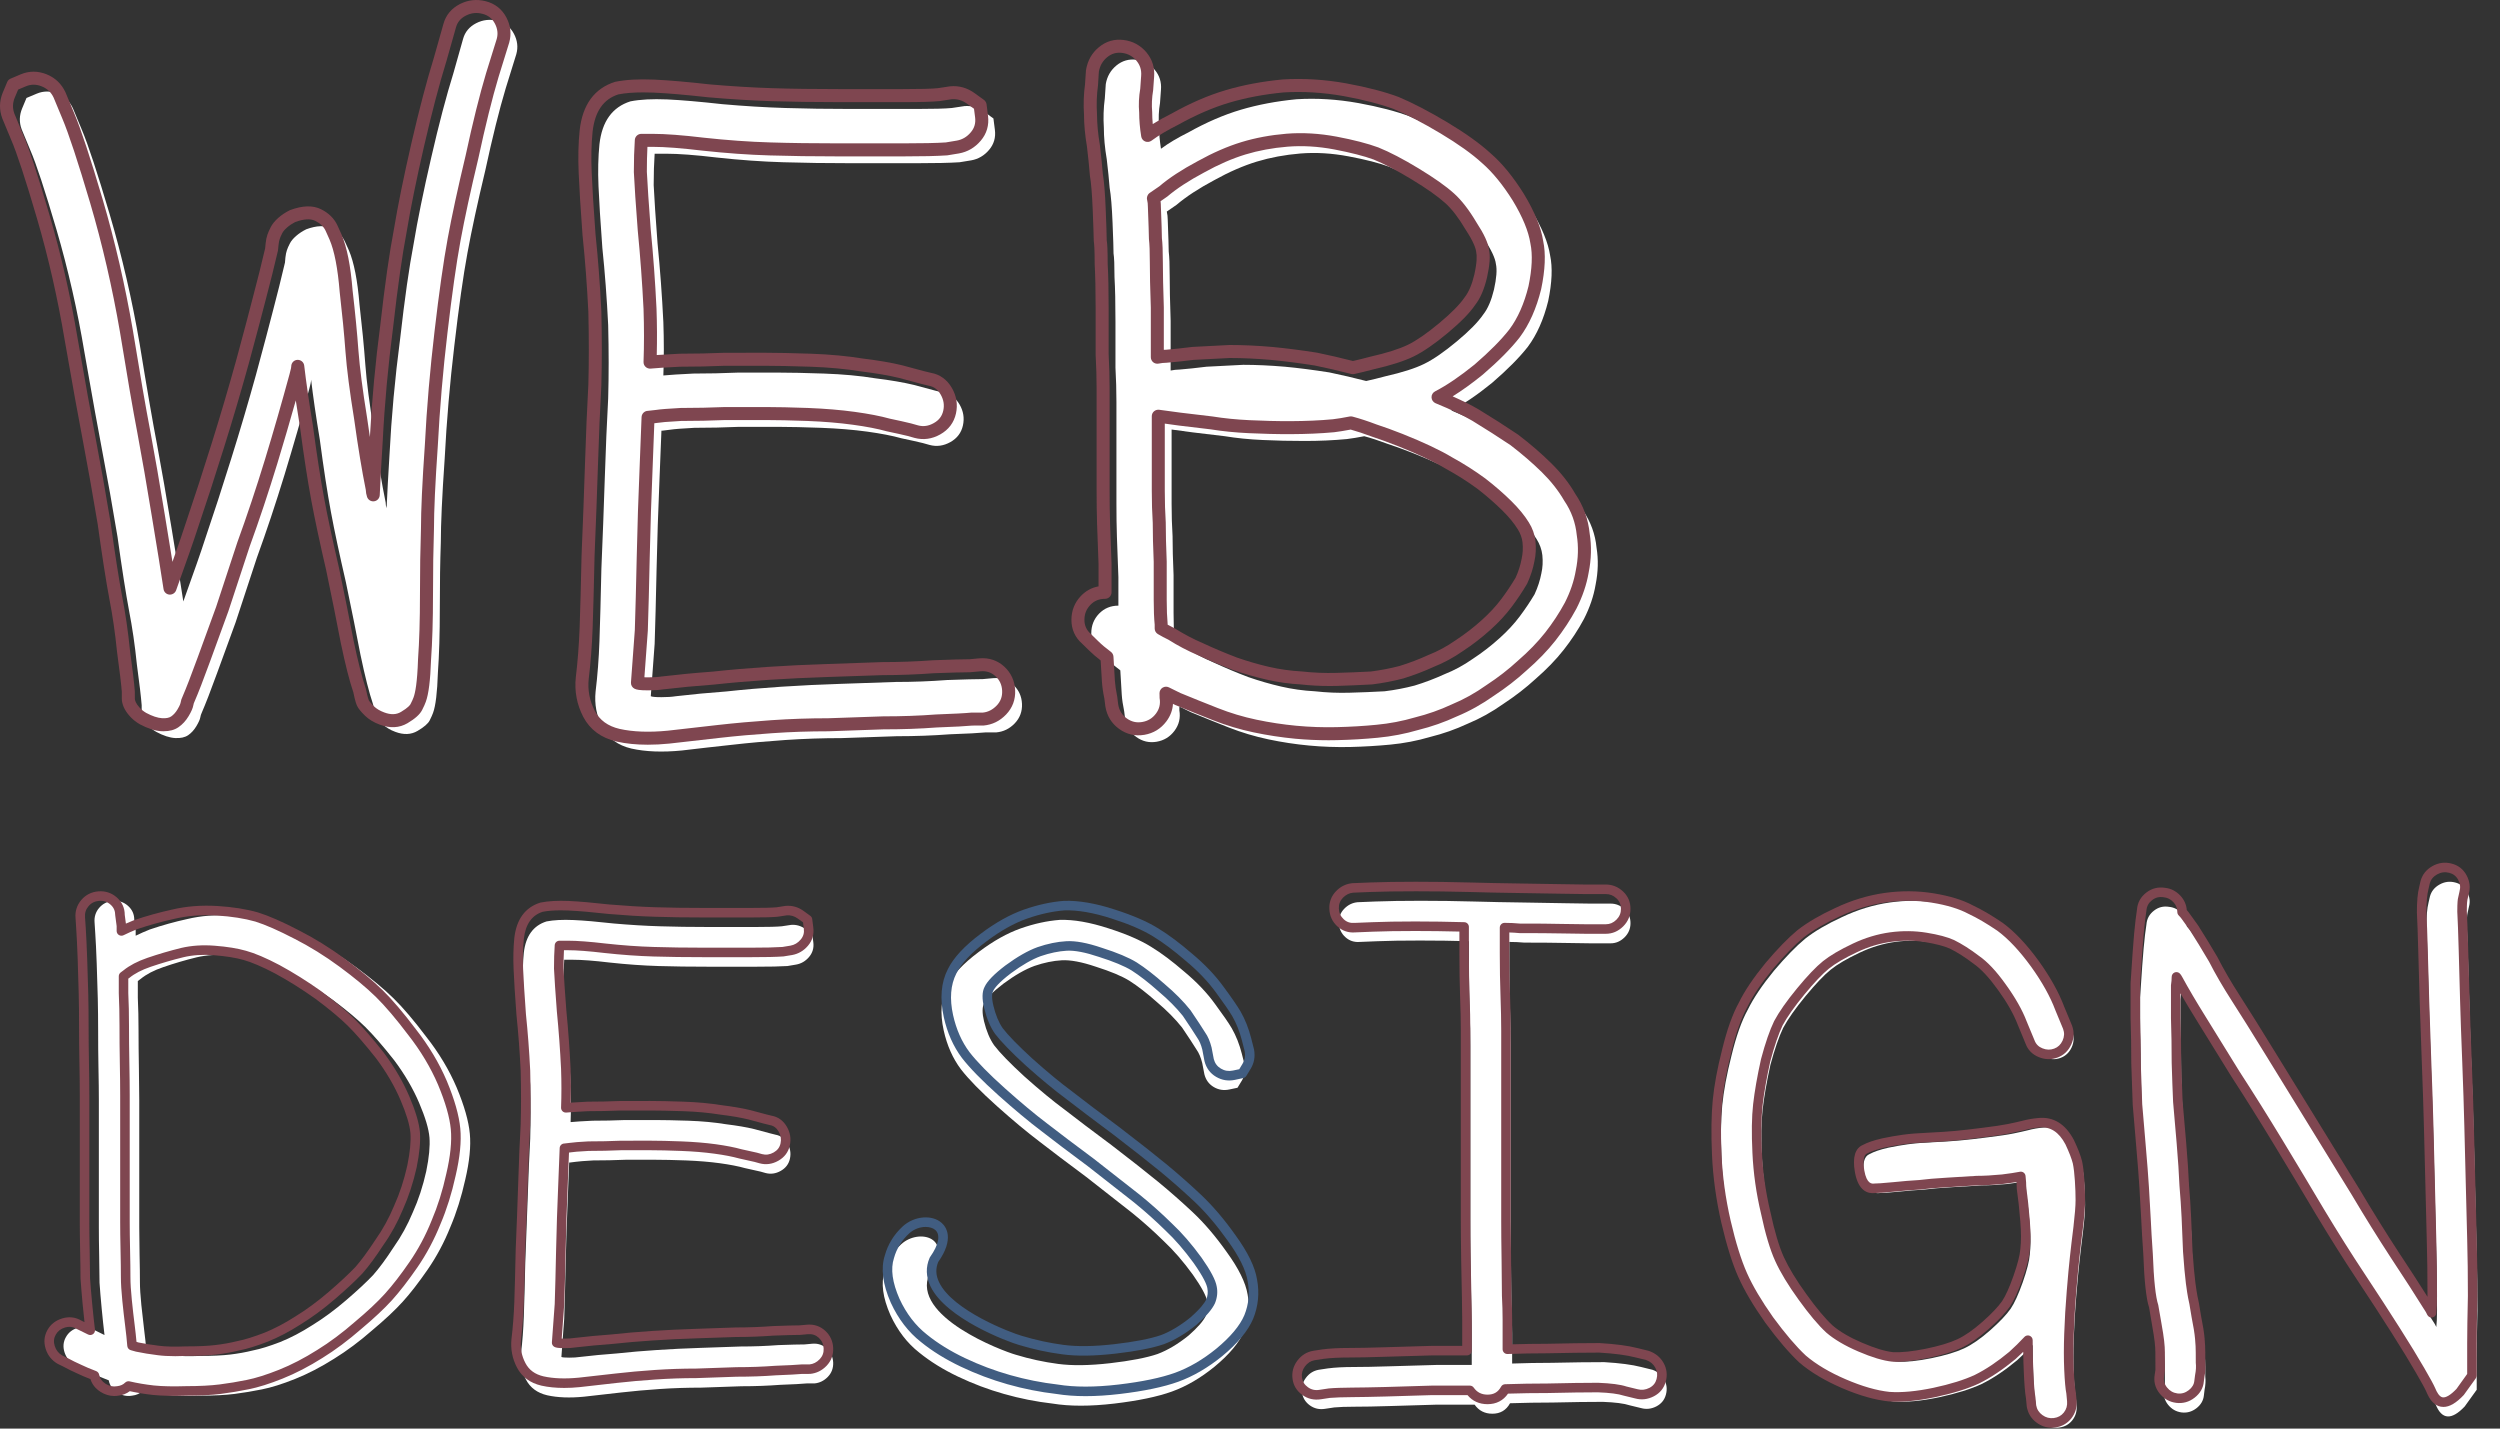 <?xml version="1.0" encoding="UTF-8"?>
<svg width="70px" height="40px" viewBox="0 0 70 40" version="1.1" xmlns="http://www.w3.org/2000/svg" xmlns:xlink="http://www.w3.org/1999/xlink">
    <rect x="0" y="0" width="70" height="40" fill="#333333" stroke="none"/>
    <!-- Generator: Sketch 42 (36781) - http://www.bohemiancoding.com/sketch -->
    <title>Group</title>
    <desc>Created with Sketch.</desc>
    <defs></defs>
    <g id="Page-1" stroke="none" stroke-width="1" fill="none" fill-rule="evenodd">
        <g id="Group" fill-rule="nonzero">
            <path d="M0.62,3.035 C0.701,2.84 0.742,2.743 0.742,2.743 C0.742,2.743 0.837,2.702 1.027,2.623 C1.217,2.543 1.41,2.543 1.61,2.623 C1.808,2.702 1.953,2.84 2.043,3.035 L2.287,3.622 C2.468,4.049 2.73,4.844 3.073,6.007 C3.416,7.171 3.697,8.384 3.913,9.645 C4.112,10.871 4.275,11.813 4.401,12.47 C4.527,13.145 4.663,13.927 4.808,14.815 C4.952,15.686 5.061,16.361 5.133,16.841 C5.44,15.988 5.639,15.419 5.729,15.135 C5.982,14.389 6.231,13.625 6.474,12.843 C6.719,12.062 6.949,11.28 7.166,10.498 C7.383,9.698 7.545,9.085 7.654,8.659 C7.762,8.25 7.87,7.815 7.979,7.353 C7.979,7.336 7.983,7.286 7.992,7.207 C8.001,7.126 8.015,7.06 8.033,7.007 C8.051,6.953 8.078,6.891 8.115,6.82 C8.15,6.749 8.209,6.678 8.291,6.607 C8.372,6.536 8.466,6.474 8.575,6.42 C8.864,6.314 9.099,6.305 9.28,6.394 C9.46,6.483 9.587,6.607 9.659,6.767 L9.768,7.007 C9.912,7.344 10.011,7.851 10.066,8.526 C10.138,9.148 10.192,9.708 10.229,10.205 C10.264,10.684 10.346,11.315 10.472,12.097 C10.581,12.879 10.689,13.536 10.798,14.069 C10.798,14.122 10.807,14.176 10.825,14.229 C10.842,13.82 10.87,13.323 10.906,12.737 C10.96,11.67 11.059,10.587 11.204,9.485 C11.33,8.366 11.457,7.478 11.583,6.82 C11.692,6.163 11.855,5.363 12.072,4.422 C12.288,3.48 12.496,2.689 12.695,2.05 L12.966,1.09 C13.02,0.895 13.142,0.748 13.332,0.65 C13.522,0.553 13.72,0.531 13.928,0.584 C14.136,0.637 14.289,0.757 14.389,0.944 C14.488,1.13 14.511,1.321 14.457,1.516 L14.159,2.476 C13.978,3.08 13.788,3.845 13.589,4.768 C13.372,5.674 13.205,6.447 13.088,7.086 C12.97,7.726 12.848,8.588 12.722,9.672 C12.595,10.738 12.505,11.795 12.451,12.843 C12.378,13.892 12.343,14.673 12.343,15.188 C12.324,15.721 12.315,16.335 12.315,17.027 C12.315,17.738 12.297,18.342 12.261,18.84 C12.243,19.391 12.198,19.764 12.126,19.959 C12.107,20.012 12.076,20.083 12.031,20.172 C11.986,20.261 11.873,20.359 11.692,20.465 C11.511,20.572 11.304,20.58 11.069,20.492 C10.924,20.439 10.807,20.367 10.716,20.279 C10.626,20.19 10.567,20.119 10.54,20.065 C10.513,20.012 10.481,19.897 10.445,19.719 C10.337,19.399 10.219,18.937 10.093,18.333 C9.985,17.765 9.849,17.09 9.686,16.308 C9.506,15.526 9.365,14.869 9.266,14.336 C9.167,13.803 9.063,13.128 8.955,12.31 C8.846,11.653 8.765,11.093 8.711,10.631 C8.711,10.684 8.692,10.773 8.657,10.898 C8.44,11.697 8.209,12.497 7.966,13.296 C7.721,14.096 7.464,14.869 7.193,15.615 C6.94,16.379 6.741,16.983 6.597,17.427 C6.434,17.871 6.262,18.342 6.081,18.84 C5.901,19.337 5.756,19.71 5.648,19.959 C5.63,19.994 5.616,20.039 5.607,20.092 C5.598,20.145 5.562,20.225 5.499,20.332 C5.435,20.439 5.359,20.523 5.269,20.585 C5.178,20.647 5.056,20.674 4.902,20.665 C4.749,20.656 4.573,20.599 4.374,20.492 C4.283,20.439 4.207,20.376 4.144,20.305 C4.08,20.234 4.035,20.168 4.008,20.105 C3.981,20.043 3.967,19.99 3.967,19.945 L3.967,19.746 C3.949,19.515 3.904,19.133 3.832,18.6 C3.778,18.067 3.705,17.569 3.615,17.107 C3.525,16.627 3.416,15.935 3.29,15.028 C3.145,14.158 3.01,13.394 2.883,12.737 C2.757,12.079 2.585,11.129 2.368,9.885 C2.17,8.695 1.908,7.544 1.583,6.434 C1.257,5.324 1.013,4.581 0.85,4.208 L0.607,3.622 C0.534,3.427 0.539,3.231 0.62,3.035" id="Fill-74" fill="#FFFFFF"></path>
            <path d="M27.559,3.131 C27.73,3.255 27.816,3.317 27.816,3.317 C27.816,3.317 27.83,3.424 27.857,3.637 C27.884,3.85 27.83,4.037 27.694,4.197 C27.559,4.357 27.391,4.455 27.193,4.49 L26.868,4.543 C26.596,4.561 26.19,4.57 25.648,4.57 L23.859,4.57 C23.154,4.57 22.513,4.561 21.935,4.543 C21.339,4.526 20.715,4.481 20.065,4.41 C19.468,4.339 18.998,4.304 18.655,4.304 L18.33,4.304 C18.312,4.57 18.303,4.863 18.303,5.183 C18.321,5.556 18.357,6.098 18.411,6.809 C18.483,7.537 18.537,8.274 18.574,9.021 C18.592,9.536 18.592,10.033 18.574,10.513 C18.755,10.496 19.034,10.478 19.414,10.46 C19.829,10.46 20.245,10.451 20.661,10.433 L21.799,10.433 C22.124,10.433 22.549,10.442 23.073,10.46 C23.597,10.478 24.076,10.522 24.51,10.593 C24.943,10.646 25.305,10.709 25.594,10.779 C25.865,10.851 26.063,10.904 26.19,10.939 L26.407,10.993 C26.606,11.029 26.759,11.139 26.868,11.326 C26.976,11.512 27.007,11.708 26.962,11.912 C26.917,12.117 26.8,12.272 26.61,12.379 C26.42,12.485 26.226,12.512 26.027,12.458 L25.837,12.405 C25.693,12.37 25.494,12.325 25.241,12.272 C24.988,12.201 24.668,12.139 24.279,12.085 C23.89,12.032 23.461,11.997 22.992,11.979 C22.521,11.962 22.124,11.952 21.799,11.952 L20.688,11.952 C20.272,11.97 19.857,11.979 19.441,11.979 C19.098,11.997 18.872,12.015 18.763,12.032 L18.547,12.059 L18.52,12.059 C18.501,12.468 18.483,12.929 18.465,13.445 C18.429,14.28 18.402,15.115 18.384,15.95 C18.366,16.803 18.348,17.496 18.33,18.029 C18.293,18.544 18.258,19.033 18.222,19.494 C18.258,19.512 18.357,19.521 18.52,19.521 C18.682,19.521 18.818,19.512 18.926,19.494 C19.378,19.441 19.848,19.397 20.336,19.361 C20.823,19.308 21.339,19.264 21.88,19.228 C22.422,19.192 22.974,19.166 23.534,19.148 C24.058,19.131 24.572,19.112 25.079,19.095 C25.567,19.095 26.045,19.077 26.515,19.041 C27.003,19.024 27.337,19.015 27.518,19.015 L27.816,18.988 C28.033,18.971 28.218,19.033 28.372,19.175 C28.525,19.317 28.606,19.494 28.616,19.708 C28.625,19.921 28.557,20.103 28.413,20.254 C28.268,20.405 28.096,20.489 27.897,20.507 L27.599,20.507 C27.419,20.525 27.084,20.543 26.596,20.56 C26.127,20.596 25.63,20.614 25.106,20.614 C24.618,20.631 24.103,20.649 23.561,20.667 C23.037,20.667 22.513,20.685 21.989,20.72 C21.465,20.756 20.968,20.8 20.499,20.854 C20.01,20.907 19.54,20.96 19.089,21.014 C18.547,21.067 18.077,21.049 17.68,20.96 C17.3,20.871 17.029,20.671 16.866,20.36 C16.704,20.05 16.64,19.717 16.677,19.361 C16.731,18.917 16.767,18.446 16.785,17.949 C16.803,17.434 16.821,16.759 16.839,15.923 C16.875,15.07 16.907,14.227 16.934,13.391 C16.962,12.556 16.992,11.81 17.029,11.153 C17.047,10.513 17.047,9.829 17.029,9.101 C16.992,8.354 16.938,7.635 16.866,6.942 C16.812,6.214 16.776,5.636 16.758,5.21 C16.74,4.783 16.749,4.392 16.785,4.037 C16.857,3.397 17.146,2.998 17.652,2.838 C17.923,2.784 18.266,2.767 18.682,2.784 C19.079,2.802 19.595,2.847 20.227,2.917 C20.841,2.971 21.429,3.007 21.989,3.024 C22.549,3.042 23.172,3.051 23.859,3.051 L25.648,3.051 C26.136,3.051 26.47,3.042 26.651,3.024 L27.003,2.971 C27.202,2.954 27.387,3.007 27.559,3.131" id="Fill-75" fill="#FFFFFF"></path>
            <path d="M32.886,17.971 C32.977,18.024 33.076,18.077 33.185,18.131 C33.438,18.29 33.708,18.433 33.998,18.557 C34.305,18.699 34.621,18.833 34.946,18.956 C35.253,19.063 35.56,19.152 35.868,19.223 C36.175,19.294 36.491,19.339 36.817,19.356 C37.142,19.392 37.467,19.406 37.792,19.396 C38.118,19.387 38.443,19.374 38.768,19.356 C39.057,19.321 39.337,19.267 39.608,19.196 C39.897,19.108 40.177,19.001 40.448,18.877 C40.719,18.77 40.981,18.628 41.235,18.45 C41.506,18.273 41.758,18.077 41.993,17.864 C42.21,17.669 42.395,17.469 42.549,17.264 C42.702,17.06 42.843,16.851 42.969,16.638 C43.059,16.443 43.122,16.247 43.159,16.051 C43.195,15.892 43.204,15.723 43.186,15.545 C43.168,15.385 43.113,15.234 43.023,15.092 C42.915,14.915 42.761,14.728 42.562,14.533 C42.346,14.319 42.11,14.115 41.858,13.92 C41.569,13.706 41.261,13.511 40.937,13.333 C40.611,13.138 40.159,12.925 39.581,12.694 C39.31,12.587 39.066,12.498 38.849,12.427 C38.615,12.339 38.397,12.267 38.199,12.214 C38.018,12.25 37.855,12.276 37.711,12.294 C37.332,12.33 36.938,12.347 36.532,12.347 C36.126,12.347 35.732,12.339 35.353,12.32 C34.973,12.303 34.621,12.267 34.296,12.214 C33.988,12.179 33.69,12.143 33.401,12.107 C33.148,12.072 32.95,12.045 32.805,12.027 L32.805,12.187 L32.805,13.147 L32.805,14.106 C32.805,14.426 32.814,14.728 32.832,15.012 C32.832,15.314 32.841,15.678 32.86,16.105 L32.86,17.171 C32.86,17.437 32.868,17.669 32.886,17.864 L32.886,17.971 Z M32.778,10.375 C32.868,10.357 32.95,10.348 33.022,10.348 C33.239,10.331 33.492,10.304 33.781,10.268 C34.106,10.251 34.449,10.233 34.811,10.215 C35.172,10.215 35.56,10.233 35.976,10.268 C36.356,10.304 36.771,10.357 37.223,10.428 C37.566,10.5 37.91,10.579 38.253,10.668 C38.416,10.633 38.596,10.588 38.795,10.535 C39.265,10.428 39.626,10.313 39.879,10.188 C40.132,10.064 40.435,9.855 40.787,9.562 C41.14,9.269 41.388,9.016 41.533,8.803 C41.659,8.643 41.758,8.412 41.831,8.11 C41.903,7.79 41.921,7.55 41.885,7.39 C41.867,7.23 41.758,6.999 41.56,6.697 C41.361,6.36 41.162,6.102 40.963,5.924 C40.746,5.729 40.426,5.502 40.001,5.245 C39.576,4.987 39.211,4.796 38.903,4.671 C38.615,4.565 38.235,4.467 37.765,4.379 C37.295,4.29 36.844,4.263 36.41,4.298 C35.976,4.334 35.57,4.41 35.19,4.525 C34.811,4.641 34.413,4.814 33.998,5.045 C33.564,5.276 33.212,5.507 32.941,5.737 L32.67,5.924 C32.687,5.995 32.697,6.075 32.697,6.164 C32.714,6.626 32.724,6.92 32.724,7.043 C32.742,7.186 32.751,7.408 32.751,7.71 C32.751,8.03 32.76,8.456 32.778,8.989 L32.778,10.295 L32.778,10.375 Z M31.26,1.833 C31.423,1.7 31.608,1.647 31.816,1.673 C32.023,1.7 32.195,1.793 32.331,1.953 C32.466,2.113 32.525,2.3 32.507,2.513 L32.48,2.886 C32.443,3.099 32.435,3.312 32.453,3.526 C32.453,3.721 32.471,3.935 32.507,4.165 C32.724,4.006 32.977,3.855 33.266,3.712 C33.772,3.428 34.264,3.215 34.743,3.073 C35.222,2.931 35.741,2.833 36.301,2.779 C36.862,2.744 37.44,2.779 38.036,2.886 C38.615,2.992 39.093,3.117 39.472,3.259 C39.852,3.419 40.295,3.65 40.801,3.952 C41.307,4.254 41.704,4.538 41.993,4.805 C42.301,5.071 42.599,5.436 42.888,5.897 C43.176,6.377 43.349,6.795 43.403,7.15 C43.475,7.488 43.457,7.914 43.349,8.43 C43.222,8.945 43.032,9.371 42.78,9.709 C42.544,10.011 42.21,10.348 41.777,10.721 C41.361,11.059 40.981,11.317 40.638,11.494 C41.072,11.672 41.424,11.841 41.695,12 C42.075,12.232 42.436,12.463 42.78,12.694 C43.105,12.943 43.403,13.2 43.674,13.466 C43.945,13.733 44.162,14.009 44.324,14.293 C44.541,14.612 44.667,14.959 44.703,15.332 C44.758,15.67 44.748,16.016 44.677,16.371 C44.623,16.691 44.514,17.011 44.351,17.331 C44.189,17.633 43.999,17.922 43.782,18.197 C43.565,18.473 43.303,18.743 42.996,19.01 C42.725,19.259 42.427,19.489 42.102,19.703 C41.777,19.934 41.442,20.12 41.099,20.262 C40.756,20.422 40.403,20.546 40.042,20.635 C39.68,20.742 39.31,20.813 38.931,20.849 C38.569,20.884 38.194,20.906 37.806,20.916 C37.417,20.924 37.033,20.911 36.654,20.875 C36.275,20.84 35.895,20.782 35.515,20.702 C35.136,20.622 34.765,20.511 34.404,20.369 C34.043,20.227 33.69,20.085 33.347,19.943 C33.239,19.889 33.13,19.836 33.022,19.783 L33.022,19.889 C33.058,20.102 33.013,20.293 32.886,20.462 C32.76,20.631 32.593,20.733 32.385,20.769 C32.177,20.804 31.988,20.76 31.816,20.635 C31.644,20.511 31.54,20.342 31.504,20.129 L31.477,19.916 C31.44,19.739 31.418,19.583 31.409,19.45 C31.4,19.316 31.387,19.09 31.369,18.77 C31.224,18.663 31.098,18.557 30.989,18.45 L30.8,18.263 C30.637,18.122 30.556,17.944 30.556,17.731 C30.556,17.517 30.628,17.335 30.772,17.184 C30.917,17.034 31.098,16.958 31.315,16.958 L31.315,16.158 C31.296,15.714 31.283,15.341 31.274,15.039 C31.264,14.737 31.26,14.426 31.26,14.106 L31.26,13.173 L31.26,12.214 L31.26,11.254 C31.26,10.935 31.251,10.615 31.233,10.295 L31.233,9.016 C31.233,8.483 31.224,8.066 31.206,7.763 C31.206,7.426 31.197,7.203 31.179,7.097 C31.179,6.973 31.17,6.688 31.152,6.244 C31.134,5.8 31.107,5.471 31.07,5.258 C31.052,5.027 31.025,4.761 30.989,4.458 C30.935,4.139 30.908,3.846 30.908,3.579 C30.89,3.295 30.899,3.019 30.935,2.753 L30.962,2.353 C30.998,2.14 31.098,1.967 31.26,1.833 L31.26,1.833 Z" id="Fill-76" fill="#FFFFFF"></path>
            <path d="M0.414,2.732 C0.351,2.885 0.347,3.034 0.404,3.185 L0.645,3.765 C0.811,4.145 1.053,4.879 1.383,6.009 C1.708,7.117 1.974,8.285 2.174,9.481 C2.388,10.707 2.561,11.666 2.688,12.329 C2.815,12.991 2.952,13.763 3.096,14.625 C3.222,15.526 3.33,16.223 3.42,16.7 C3.512,17.169 3.586,17.677 3.639,18.208 C3.713,18.753 3.758,19.131 3.775,19.358 L3.776,19.572 C3.776,19.579 3.778,19.605 3.801,19.659 C3.821,19.704 3.856,19.755 3.906,19.81 C3.957,19.868 4.019,19.918 4.093,19.961 C4.26,20.051 4.413,20.102 4.54,20.11 C4.65,20.116 4.735,20.1 4.792,20.061 C4.86,20.014 4.918,19.95 4.969,19.865 C5.042,19.742 5.053,19.695 5.054,19.687 C5.066,19.614 5.086,19.553 5.113,19.501 C5.213,19.27 5.357,18.897 5.537,18.404 C5.717,17.906 5.889,17.435 6.052,16.991 C6.194,16.553 6.393,15.948 6.646,15.184 C6.915,14.445 7.174,13.667 7.418,12.87 C7.66,12.076 7.891,11.271 8.107,10.477 C8.151,10.322 8.155,10.27 8.155,10.258 C8.155,10.161 8.23,10.081 8.326,10.076 C8.425,10.072 8.507,10.141 8.518,10.237 C8.572,10.701 8.654,11.263 8.76,11.907 C8.87,12.728 8.974,13.407 9.072,13.929 C9.168,14.452 9.309,15.113 9.49,15.893 C9.654,16.681 9.79,17.356 9.898,17.926 C10.021,18.516 10.138,18.975 10.244,19.287 C10.296,19.534 10.321,19.596 10.328,19.61 C10.336,19.625 10.367,19.673 10.47,19.776 C10.542,19.846 10.639,19.904 10.758,19.948 C10.942,20.017 11.094,20.013 11.226,19.935 C11.434,19.812 11.484,19.736 11.494,19.716 C11.535,19.637 11.563,19.574 11.58,19.526 C11.626,19.401 11.684,19.118 11.705,18.46 C11.741,17.961 11.759,17.356 11.759,16.654 C11.759,15.962 11.769,15.341 11.787,14.809 C11.787,14.293 11.823,13.499 11.896,12.457 C11.949,11.414 12.041,10.343 12.167,9.277 C12.293,8.195 12.417,7.321 12.535,6.68 C12.651,6.045 12.821,5.261 13.038,4.352 C13.236,3.431 13.429,2.655 13.61,2.05 L13.909,1.089 C13.949,0.944 13.932,0.801 13.854,0.655 C13.779,0.515 13.666,0.427 13.509,0.387 C13.345,0.344 13.191,0.361 13.041,0.439 C12.898,0.513 12.808,0.62 12.768,0.765 L12.496,1.725 C12.299,2.36 12.091,3.153 11.875,4.089 C11.66,5.024 11.497,5.827 11.389,6.476 C11.263,7.135 11.136,8.027 11.011,9.132 C10.868,10.224 10.768,11.313 10.715,12.372 C10.677,12.959 10.651,13.456 10.633,13.863 C10.629,13.951 10.563,14.024 10.477,14.036 C10.39,14.049 10.306,13.997 10.278,13.914 C10.256,13.848 10.244,13.781 10.242,13.716 C10.135,13.188 10.026,12.526 9.918,11.749 C9.792,10.969 9.709,10.328 9.673,9.845 C9.637,9.352 9.582,8.79 9.511,8.173 C9.458,7.515 9.363,7.023 9.226,6.705 L9.12,6.468 C9.065,6.347 8.968,6.254 8.825,6.183 C8.692,6.118 8.503,6.129 8.264,6.218 C8.188,6.256 8.106,6.31 8.037,6.371 C7.973,6.426 7.928,6.479 7.903,6.529 C7.871,6.591 7.847,6.645 7.832,6.691 C7.818,6.733 7.807,6.787 7.8,6.853 C7.792,6.921 7.787,6.963 7.787,6.98 C7.787,6.993 7.785,7.009 7.782,7.021 C7.673,7.485 7.565,7.922 7.456,8.332 C7.347,8.757 7.185,9.371 6.968,10.172 C6.748,10.965 6.515,11.756 6.274,12.524 C6.035,13.293 5.784,14.065 5.528,14.82 C5.437,15.106 5.235,15.682 4.931,16.529 C4.902,16.607 4.824,16.655 4.741,16.649 C4.658,16.641 4.591,16.577 4.579,16.494 C4.507,16.015 4.398,15.341 4.254,14.472 C4.112,13.601 3.976,12.813 3.848,12.13 C3.722,11.474 3.558,10.522 3.36,9.301 C3.146,8.056 2.865,6.839 2.525,5.685 C2.185,4.536 1.923,3.74 1.745,3.319 L1.501,2.732 C1.433,2.586 1.323,2.481 1.168,2.418 C1.014,2.356 0.869,2.356 0.724,2.417 L0.508,2.508 L0.414,2.732 Z M4.583,20.475 C4.562,20.475 4.54,20.475 4.518,20.474 C4.337,20.463 4.135,20.397 3.914,20.279 C3.802,20.213 3.71,20.139 3.634,20.053 C3.559,19.969 3.503,19.886 3.467,19.805 C3.43,19.718 3.411,19.642 3.411,19.572 L3.411,19.372 C3.395,19.166 3.351,18.794 3.277,18.251 C3.224,17.725 3.152,17.228 3.062,16.769 C2.971,16.285 2.861,15.583 2.736,14.68 C2.593,13.826 2.457,13.056 2.331,12.398 C2.203,11.732 2.029,10.772 1.815,9.543 C1.617,8.36 1.355,7.206 1.034,6.111 C0.712,5.012 0.468,4.271 0.31,3.908 L0.065,3.318 C-0.026,3.073 -0.021,2.831 0.078,2.592 L0.078,2.592 L0.2,2.3 C0.218,2.255 0.253,2.219 0.298,2.201 L0.582,2.081 C0.817,1.983 1.059,1.982 1.304,2.08 C1.545,2.177 1.724,2.348 1.834,2.586 L2.081,3.179 C2.264,3.611 2.531,4.42 2.874,5.582 C3.218,6.75 3.502,7.981 3.719,9.241 C3.917,10.461 4.081,11.409 4.206,12.062 C4.335,12.749 4.472,13.54 4.614,14.412 C4.697,14.918 4.769,15.358 4.829,15.732 C4.999,15.251 5.118,14.907 5.182,14.706 C5.438,13.951 5.688,13.181 5.927,12.415 C6.166,11.651 6.398,10.864 6.617,10.075 C6.833,9.278 6.995,8.666 7.103,8.241 C7.211,7.837 7.317,7.408 7.424,6.954 C7.426,6.925 7.43,6.877 7.438,6.812 C7.447,6.721 7.464,6.641 7.487,6.574 C7.507,6.515 7.537,6.444 7.579,6.363 C7.624,6.273 7.698,6.183 7.797,6.096 C7.89,6.015 7.999,5.943 8.121,5.883 C8.474,5.752 8.759,5.746 8.986,5.857 C9.205,5.965 9.362,6.12 9.451,6.318 L9.56,6.558 C9.715,6.922 9.817,7.437 9.873,8.137 C9.945,8.753 10,9.321 10.036,9.818 C10.072,10.29 10.153,10.922 10.278,11.694 C10.304,11.882 10.331,12.063 10.357,12.237 C10.412,11.206 10.511,10.147 10.65,9.088 C10.775,7.977 10.903,7.075 11.031,6.412 C11.139,5.76 11.303,4.95 11.52,4.007 C11.738,3.062 11.949,2.26 12.147,1.622 L12.417,0.667 C12.485,0.423 12.639,0.237 12.874,0.115 C13.105,-0.003 13.348,-0.03 13.599,0.034 C13.858,0.1 14.052,0.252 14.176,0.484 C14.297,0.713 14.325,0.951 14.258,1.192 L13.959,2.157 C13.781,2.751 13.591,3.517 13.394,4.433 C13.176,5.34 13.009,6.117 12.893,6.746 C12.777,7.379 12.654,8.245 12.529,9.32 C12.403,10.377 12.313,11.441 12.259,12.479 C12.187,13.516 12.151,14.301 12.151,14.815 C12.133,15.349 12.124,15.966 12.124,16.654 C12.124,17.365 12.105,17.979 12.069,18.479 C12.05,19.048 12.002,19.432 11.923,19.649 C11.904,19.704 11.869,19.783 11.819,19.881 C11.757,20.003 11.623,20.123 11.411,20.249 C11.181,20.384 10.919,20.398 10.631,20.289 C10.464,20.227 10.324,20.142 10.215,20.035 C10.108,19.929 10.041,19.847 10.004,19.775 C9.98,19.727 9.945,19.64 9.893,19.382 C9.788,19.078 9.668,18.605 9.541,17.997 C9.432,17.426 9.297,16.752 9.134,15.971 C8.953,15.19 8.811,14.524 8.713,13.995 C8.615,13.467 8.509,12.782 8.4,11.961 C8.357,11.698 8.317,11.448 8.282,11.212 C8.117,11.799 7.944,12.391 7.766,12.976 C7.52,13.78 7.26,14.563 6.99,15.304 C6.739,16.062 6.54,16.666 6.396,17.11 C6.231,17.56 6.06,18.031 5.879,18.528 C5.694,19.036 5.551,19.405 5.441,19.658 C5.431,19.679 5.421,19.703 5.413,19.749 C5.399,19.828 5.358,19.923 5.282,20.051 C5.205,20.18 5.109,20.285 4.998,20.361 C4.887,20.438 4.748,20.475 4.583,20.475 L4.583,20.475 Z" id="Fill-83" fill="#7F4650"></path>
            <path d="M18.013,2.587 C17.739,2.587 17.505,2.605 17.314,2.643 C16.899,2.775 16.657,3.117 16.593,3.684 C16.558,4.026 16.549,4.412 16.567,4.828 C16.584,5.244 16.619,5.809 16.674,6.555 C16.746,7.242 16.801,7.971 16.838,8.718 C16.855,9.451 16.855,10.145 16.838,10.784 C16.802,11.431 16.771,12.162 16.743,13.024 C16.716,13.86 16.684,14.704 16.648,15.558 C16.63,16.39 16.612,17.066 16.594,17.582 C16.575,18.087 16.538,18.568 16.484,19.01 C16.452,19.323 16.509,19.625 16.654,19.903 C16.793,20.167 17.02,20.332 17.348,20.409 C17.723,20.493 18.177,20.51 18.698,20.459 C19.146,20.406 19.617,20.352 20.105,20.299 C20.576,20.246 21.08,20.201 21.603,20.165 C22.126,20.129 22.659,20.111 23.188,20.111 C23.723,20.094 24.238,20.076 24.726,20.058 C25.247,20.058 25.744,20.041 26.209,20.005 C26.698,19.987 27.032,19.97 27.208,19.952 L27.524,19.952 C27.663,19.938 27.793,19.874 27.908,19.754 C28.017,19.64 28.067,19.505 28.06,19.342 C28.053,19.178 27.992,19.044 27.875,18.935 C27.76,18.829 27.623,18.782 27.458,18.796 L27.161,18.823 C26.965,18.823 26.633,18.833 26.148,18.85 C25.686,18.885 25.198,18.904 24.706,18.904 L23.167,18.956 C22.611,18.974 22.056,19.001 21.519,19.036 C20.976,19.072 20.459,19.117 19.982,19.169 C19.486,19.205 19.014,19.25 18.574,19.302 C18.464,19.32 18.322,19.33 18.146,19.33 C17.907,19.33 17.824,19.312 17.767,19.284 C17.701,19.251 17.661,19.181 17.667,19.107 C17.703,18.645 17.738,18.158 17.775,17.642 C17.792,17.117 17.811,16.425 17.829,15.572 C17.847,14.74 17.874,13.896 17.91,13.064 C17.928,12.549 17.946,12.087 17.964,11.677 C17.969,11.58 18.049,11.503 18.146,11.503 L18.368,11.478 C18.479,11.46 18.707,11.442 19.058,11.423 C19.483,11.423 19.899,11.414 20.307,11.397 L21.426,11.397 C21.753,11.397 22.152,11.406 22.625,11.423 C23.1,11.442 23.539,11.478 23.931,11.532 C24.323,11.586 24.655,11.65 24.917,11.723 C25.161,11.774 25.361,11.819 25.507,11.855 L25.703,11.91 C25.854,11.951 25.999,11.93 26.147,11.846 C26.291,11.766 26.377,11.652 26.411,11.5 C26.447,11.34 26.422,11.191 26.337,11.044 C26.255,10.903 26.148,10.825 26.001,10.799 L25.773,10.743 C25.641,10.706 25.444,10.653 25.174,10.582 C24.894,10.514 24.537,10.452 24.114,10.4 C23.682,10.33 23.207,10.286 22.693,10.268 C22.172,10.251 21.749,10.242 21.426,10.242 L20.287,10.242 C19.883,10.26 19.461,10.268 19.041,10.268 C18.674,10.286 18.397,10.304 18.218,10.321 C18.168,10.326 18.114,10.308 18.076,10.272 C18.037,10.236 18.017,10.185 18.019,10.133 C18.036,9.66 18.036,9.162 18.019,8.653 C17.982,7.917 17.928,7.176 17.857,6.453 C17.802,5.736 17.765,5.192 17.748,4.818 C17.748,4.482 17.757,4.182 17.775,3.917 C17.782,3.822 17.861,3.748 17.957,3.748 L18.282,3.748 C18.629,3.748 19.11,3.784 19.713,3.856 C20.357,3.926 20.981,3.971 21.567,3.988 C22.135,4.006 22.781,4.014 23.486,4.014 L25.275,4.014 C25.813,4.014 26.219,4.006 26.482,3.988 L26.79,3.937 C26.944,3.909 27.073,3.834 27.182,3.705 C27.284,3.586 27.323,3.449 27.303,3.287 L27.272,3.045 L27.079,2.905 C26.942,2.807 26.801,2.767 26.646,2.779 L26.305,2.831 C26.109,2.85 25.775,2.86 25.275,2.86 L23.486,2.86 C22.794,2.86 22.163,2.85 21.61,2.833 C21.056,2.815 20.46,2.779 19.838,2.725 C19.205,2.655 18.689,2.61 18.301,2.593 C18.201,2.589 18.105,2.587 18.013,2.587 Z M18.138,20.852 C17.818,20.852 17.527,20.823 17.267,20.764 C16.833,20.663 16.519,20.43 16.331,20.072 C16.153,19.729 16.082,19.359 16.122,18.969 C16.175,18.534 16.211,18.064 16.23,17.568 C16.248,17.054 16.266,16.38 16.284,15.546 C16.32,14.69 16.352,13.847 16.379,13.012 C16.407,12.147 16.438,11.414 16.474,10.769 C16.491,10.141 16.491,9.454 16.474,8.732 C16.437,7.996 16.383,7.273 16.311,6.587 C16.256,5.832 16.22,5.264 16.203,4.844 C16.184,4.41 16.193,4.006 16.231,3.645 C16.311,2.928 16.645,2.473 17.224,2.291 C17.531,2.229 17.883,2.211 18.317,2.229 C18.714,2.247 19.237,2.292 19.874,2.363 C20.485,2.416 21.074,2.452 21.621,2.469 C22.171,2.487 22.799,2.495 23.486,2.495 L25.275,2.495 C25.756,2.495 26.087,2.487 26.259,2.469 L26.603,2.417 C26.855,2.393 27.084,2.46 27.292,2.61 L27.292,2.61 L27.549,2.796 C27.59,2.826 27.617,2.871 27.624,2.921 L27.664,3.241 C27.698,3.506 27.629,3.742 27.46,3.941 C27.296,4.134 27.091,4.253 26.851,4.296 L26.524,4.35 C26.231,4.37 25.828,4.379 25.275,4.379 L23.486,4.379 C22.777,4.379 22.127,4.37 21.556,4.352 C20.961,4.335 20.327,4.289 19.671,4.218 C19.082,4.148 18.615,4.112 18.282,4.112 L18.128,4.112 C18.117,4.325 18.112,4.559 18.112,4.81 C18.129,5.173 18.166,5.713 18.22,6.421 C18.291,7.146 18.346,7.893 18.382,8.638 C18.398,9.085 18.4,9.522 18.389,9.941 C18.557,9.929 18.771,9.917 19.032,9.904 C19.456,9.904 19.872,9.895 20.28,9.878 L21.426,9.877 C21.753,9.877 22.179,9.887 22.706,9.904 C23.235,9.923 23.726,9.968 24.166,10.04 C24.596,10.093 24.967,10.156 25.264,10.229 C25.539,10.302 25.738,10.355 25.866,10.391 L26.077,10.442 C26.318,10.486 26.515,10.627 26.652,10.861 C26.783,11.087 26.822,11.328 26.767,11.578 C26.71,11.834 26.562,12.031 26.326,12.164 C26.094,12.294 25.852,12.327 25.607,12.261 L25.415,12.207 C25.278,12.174 25.081,12.129 24.831,12.077 C24.573,12.005 24.257,11.944 23.881,11.893 C23.502,11.841 23.074,11.805 22.612,11.787 C22.144,11.77 21.749,11.761 21.426,11.761 L20.315,11.761 C19.91,11.778 19.488,11.787 19.068,11.787 C18.662,11.809 18.49,11.827 18.419,11.839 L18.321,11.851 C18.306,12.219 18.29,12.628 18.274,13.077 C18.238,13.909 18.211,14.751 18.193,15.58 C18.175,16.434 18.157,17.128 18.139,17.661 C18.106,18.12 18.075,18.553 18.043,18.964 C18.071,18.965 18.105,18.966 18.146,18.966 C18.299,18.966 18.426,18.958 18.523,18.942 C18.977,18.888 19.454,18.842 19.949,18.806 C20.424,18.754 20.947,18.709 21.495,18.673 C22.037,18.637 22.595,18.61 23.155,18.593 L24.699,18.539 C25.188,18.539 25.667,18.521 26.128,18.487 C26.627,18.468 26.963,18.459 27.145,18.459 L27.427,18.433 C27.698,18.413 27.93,18.491 28.122,18.667 C28.311,18.844 28.413,19.065 28.424,19.326 C28.436,19.59 28.35,19.819 28.171,20.006 C27.995,20.19 27.783,20.293 27.541,20.315 L27.226,20.316 C27.058,20.333 26.726,20.351 26.23,20.369 C25.762,20.405 25.256,20.422 24.733,20.422 C24.251,20.44 23.736,20.458 23.194,20.476 C22.668,20.476 22.143,20.493 21.628,20.529 C21.111,20.564 20.612,20.608 20.146,20.661 C19.657,20.715 19.188,20.768 18.737,20.821 C18.527,20.842 18.328,20.852 18.138,20.852 L18.138,20.852 Z" id="Fill-84" fill="#7F4650"></path>
            <path d="M34.435,9.66 C34.805,9.66 35.2,9.678 35.619,9.714 C36,9.75 36.423,9.804 36.878,9.875 C37.218,9.946 37.554,10.023 37.883,10.108 C38.032,10.074 38.196,10.034 38.374,9.986 C38.835,9.881 39.187,9.769 39.425,9.652 C39.664,9.535 39.957,9.332 40.297,9.049 C40.634,8.769 40.873,8.526 41.009,8.327 C41.125,8.178 41.214,7.968 41.28,7.694 C41.361,7.333 41.354,7.148 41.334,7.057 C41.32,6.948 41.26,6.769 41.034,6.424 C40.84,6.096 40.651,5.851 40.468,5.687 C40.261,5.5 39.947,5.278 39.533,5.027 C39.118,4.775 38.757,4.587 38.462,4.467 C38.19,4.367 37.817,4.272 37.358,4.184 C36.906,4.099 36.467,4.073 36.051,4.107 C35.632,4.141 35.235,4.215 34.87,4.326 C34.504,4.438 34.115,4.607 33.713,4.831 C33.29,5.056 32.945,5.282 32.685,5.503 L32.496,5.634 C32.502,5.684 32.505,5.737 32.505,5.791 C32.523,6.25 32.533,6.545 32.533,6.67 C32.55,6.8 32.56,7.032 32.56,7.337 C32.56,7.655 32.569,8.08 32.587,8.61 L32.587,9.795 C32.608,9.794 32.628,9.793 32.648,9.793 C32.848,9.776 33.099,9.75 33.385,9.714 C33.723,9.696 34.067,9.678 34.428,9.66 L34.435,9.66 Z M37.879,10.477 C37.864,10.477 37.849,10.475 37.834,10.471 C37.497,10.384 37.153,10.304 36.812,10.234 C36.374,10.165 35.958,10.112 35.586,10.077 C35.176,10.042 34.789,10.024 34.437,10.024 C34.085,10.042 33.742,10.06 33.417,10.077 C33.138,10.112 32.882,10.139 32.663,10.157 C32.587,10.157 32.517,10.166 32.439,10.181 C32.386,10.191 32.331,10.177 32.289,10.143 C32.247,10.108 32.223,10.056 32.223,10.002 L32.223,8.616 C32.204,8.086 32.195,7.658 32.195,7.337 C32.195,7.047 32.187,6.83 32.17,6.693 C32.168,6.547 32.159,6.257 32.141,5.798 C32.141,5.719 32.134,5.653 32.119,5.595 C32.101,5.522 32.13,5.444 32.193,5.401 L32.464,5.215 C32.729,4.987 33.095,4.747 33.539,4.511 C33.96,4.277 34.373,4.097 34.764,3.978 C35.154,3.859 35.577,3.781 36.021,3.744 C36.469,3.708 36.941,3.735 37.426,3.826 C37.905,3.917 38.297,4.019 38.593,4.128 C38.912,4.257 39.29,4.454 39.722,4.716 C40.161,4.983 40.485,5.211 40.712,5.416 C40.922,5.604 41.135,5.879 41.343,6.231 C41.555,6.554 41.671,6.806 41.692,6.996 C41.732,7.165 41.714,7.426 41.635,7.776 C41.555,8.109 41.446,8.359 41.302,8.542 C41.153,8.762 40.898,9.023 40.53,9.329 C40.169,9.63 39.851,9.849 39.586,9.979 C39.318,10.11 38.95,10.229 38.462,10.34 C38.266,10.392 38.083,10.437 37.918,10.473 C37.906,10.476 37.893,10.477 37.879,10.477 Z M32.695,17.597 L32.699,17.597 L32.695,17.597 Z M32.694,17.491 C32.756,17.525 32.822,17.56 32.892,17.594 C33.153,17.758 33.417,17.897 33.696,18.016 C34.003,18.159 34.318,18.291 34.638,18.413 C34.934,18.516 35.238,18.604 35.536,18.673 C35.832,18.741 36.141,18.784 36.453,18.801 C36.779,18.837 37.099,18.85 37.414,18.841 C37.738,18.833 38.061,18.819 38.385,18.802 C38.652,18.768 38.926,18.716 39.189,18.647 C39.462,18.563 39.737,18.458 39.999,18.338 C40.264,18.233 40.516,18.097 40.757,17.928 C41.02,17.755 41.268,17.564 41.497,17.356 C41.705,17.169 41.884,16.976 42.03,16.782 C42.179,16.584 42.317,16.378 42.439,16.172 C42.514,16.007 42.573,15.825 42.606,15.646 C42.639,15.5 42.647,15.349 42.631,15.19 C42.616,15.06 42.572,14.937 42.496,14.817 C42.394,14.65 42.248,14.474 42.061,14.289 C41.853,14.085 41.622,13.883 41.373,13.69 C41.096,13.486 40.793,13.294 40.475,13.12 C40.154,12.927 39.707,12.716 39.14,12.49 C38.874,12.385 38.633,12.297 38.419,12.227 C38.198,12.144 37.999,12.078 37.819,12.028 C37.65,12.06 37.497,12.085 37.36,12.102 C36.593,12.174 35.727,12.165 34.971,12.129 C34.59,12.112 34.227,12.075 33.893,12.021 C33.593,11.986 33.295,11.951 33.005,11.915 C32.855,11.894 32.725,11.876 32.614,11.861 L32.614,13.733 C32.614,14.053 32.623,14.354 32.641,14.627 C32.641,14.939 32.65,15.301 32.668,15.724 L32.668,16.798 C32.668,17.06 32.677,17.288 32.694,17.474 L32.694,17.491 Z M37.223,19.208 C36.957,19.208 36.689,19.194 36.423,19.164 C36.1,19.147 35.77,19.101 35.454,19.027 C35.143,18.956 34.827,18.864 34.513,18.755 C34.18,18.629 33.857,18.492 33.548,18.349 C33.256,18.224 32.974,18.076 32.714,17.911 C32.618,17.865 32.514,17.81 32.42,17.754 C32.365,17.721 32.331,17.662 32.331,17.597 L32.331,17.491 C32.313,17.31 32.304,17.072 32.304,16.798 L32.304,15.732 C32.285,15.31 32.277,14.944 32.277,14.639 C32.259,14.37 32.25,14.061 32.25,13.733 L32.25,11.654 C32.25,11.602 32.272,11.552 32.311,11.518 C32.35,11.483 32.404,11.468 32.454,11.473 C32.599,11.492 32.799,11.518 33.053,11.554 C33.338,11.589 33.636,11.625 33.943,11.66 C34.272,11.713 34.621,11.748 34.988,11.765 C35.728,11.801 36.581,11.81 37.321,11.739 C37.456,11.723 37.614,11.697 37.79,11.662 C37.817,11.656 37.845,11.658 37.872,11.665 C38.074,11.719 38.299,11.792 38.54,11.884 C38.753,11.953 39,12.043 39.274,12.151 C39.86,12.385 40.325,12.604 40.657,12.804 C40.982,12.982 41.299,13.184 41.592,13.4 C41.856,13.604 42.099,13.815 42.317,14.03 C42.525,14.235 42.689,14.435 42.805,14.624 C42.909,14.787 42.972,14.965 42.993,15.152 C43.013,15.352 43.003,15.542 42.963,15.719 C42.926,15.921 42.857,16.132 42.761,16.341 C42.623,16.576 42.478,16.792 42.321,17 C42.161,17.213 41.966,17.424 41.742,17.626 C41.499,17.846 41.236,18.05 40.961,18.23 C40.702,18.411 40.424,18.561 40.142,18.673 C39.875,18.796 39.585,18.906 39.289,18.998 C39.003,19.072 38.712,19.128 38.417,19.164 C38.078,19.183 37.751,19.196 37.424,19.206 C37.357,19.207 37.29,19.208 37.223,19.208 Z M30.887,1.46 L30.89,1.46 L30.887,1.46 Z M32.648,19.227 C32.676,19.227 32.703,19.234 32.729,19.246 L33.054,19.406 C33.385,19.543 33.737,19.684 34.098,19.826 C34.449,19.965 34.813,20.074 35.18,20.151 C35.549,20.229 35.925,20.286 36.297,20.321 C36.668,20.356 37.049,20.369 37.428,20.36 C37.812,20.351 38.186,20.329 38.539,20.294 C38.907,20.26 39.27,20.19 39.617,20.088 C39.974,19.999 40.319,19.878 40.648,19.724 C40.987,19.584 41.312,19.402 41.623,19.181 C41.945,18.97 42.238,18.743 42.499,18.502 C42.801,18.241 43.058,17.975 43.266,17.711 C43.475,17.445 43.66,17.163 43.817,16.872 C43.969,16.573 44.073,16.268 44.123,15.968 C44.192,15.63 44.2,15.302 44.15,14.988 C44.115,14.636 43.999,14.314 43.8,14.022 C43.638,13.741 43.43,13.476 43.173,13.223 C42.91,12.965 42.615,12.71 42.295,12.465 C41.957,12.239 41.595,12.007 41.227,11.783 C40.968,11.63 40.62,11.464 40.195,11.29 C40.13,11.263 40.086,11.2 40.083,11.129 C40.079,11.058 40.118,10.992 40.181,10.959 C40.51,10.789 40.882,10.536 41.288,10.207 C41.707,9.846 42.036,9.514 42.262,9.224 C42.497,8.91 42.678,8.502 42.798,8.013 C42.899,7.531 42.917,7.126 42.851,6.815 C42.799,6.476 42.634,6.076 42.358,5.618 C42.082,5.177 41.793,4.823 41.501,4.569 C41.219,4.31 40.828,4.031 40.334,3.735 C39.836,3.438 39.396,3.209 39.028,3.054 C38.667,2.919 38.194,2.796 37.63,2.692 C37.052,2.589 36.483,2.554 35.94,2.588 C35.401,2.639 34.888,2.736 34.421,2.874 C33.958,3.012 33.474,3.222 32.981,3.498 C32.694,3.64 32.448,3.787 32.242,3.939 C32.191,3.977 32.123,3.985 32.064,3.961 C32.006,3.937 31.964,3.884 31.954,3.821 C31.916,3.584 31.897,3.359 31.897,3.153 C31.878,2.939 31.888,2.708 31.927,2.482 L31.952,2.127 C31.966,1.96 31.922,1.821 31.819,1.698 C31.713,1.573 31.582,1.502 31.419,1.481 C31.261,1.461 31.125,1.5 31.002,1.601 C30.873,1.707 30.797,1.841 30.768,2.01 L30.744,2.392 C30.707,2.656 30.699,2.922 30.716,3.194 C30.717,3.461 30.743,3.746 30.796,4.055 C30.833,4.369 30.86,4.638 30.879,4.87 C30.914,5.076 30.942,5.406 30.96,5.863 C30.978,6.312 30.988,6.599 30.988,6.724 C31.005,6.814 31.015,7.041 31.015,7.39 C31.033,7.69 31.042,8.115 31.042,8.643 L31.042,9.922 C31.06,10.241 31.069,10.567 31.069,10.881 L31.069,13.733 C31.069,14.051 31.073,14.36 31.082,14.66 C31.091,14.962 31.105,15.335 31.123,15.778 L31.123,16.585 C31.123,16.685 31.042,16.767 30.941,16.767 C30.774,16.767 30.64,16.823 30.53,16.937 C30.419,17.054 30.364,17.191 30.364,17.357 C30.364,17.517 30.424,17.647 30.546,17.753 L30.744,17.947 C30.845,18.047 30.966,18.149 31.103,18.25 C31.147,18.282 31.174,18.333 31.177,18.387 C31.195,18.705 31.208,18.931 31.217,19.063 C31.226,19.19 31.248,19.339 31.282,19.506 L31.311,19.733 C31.338,19.891 31.416,20.019 31.549,20.115 C31.681,20.21 31.821,20.243 31.981,20.216 C32.143,20.188 32.269,20.111 32.367,19.98 C32.463,19.851 32.497,19.709 32.469,19.547 L32.466,19.41 C32.466,19.347 32.499,19.288 32.552,19.255 C32.581,19.237 32.615,19.227 32.648,19.227 Z M37.205,20.727 C36.888,20.727 36.573,20.713 36.263,20.684 C35.878,20.647 35.488,20.588 35.105,20.507 C34.718,20.426 34.334,20.311 33.964,20.165 C33.601,20.023 33.248,19.88 32.904,19.738 L32.843,19.708 C32.834,19.877 32.773,20.046 32.659,20.198 C32.505,20.404 32.297,20.531 32.043,20.575 C31.785,20.619 31.548,20.563 31.336,20.41 C31.124,20.257 30.995,20.047 30.951,19.786 L30.923,19.566 C30.887,19.396 30.864,19.231 30.854,19.088 C30.846,18.968 30.834,18.768 30.818,18.492 C30.695,18.397 30.584,18.302 30.488,18.207 L30.298,18.021 C30.103,17.85 30,17.625 30,17.357 C30,17.097 30.09,16.87 30.267,16.685 C30.405,16.542 30.569,16.453 30.759,16.418 L30.759,15.785 C30.741,15.348 30.728,14.974 30.718,14.671 C30.709,14.368 30.705,14.055 30.705,13.733 L30.705,10.881 C30.705,10.574 30.696,10.254 30.678,9.932 L30.678,8.643 C30.678,8.122 30.668,7.704 30.651,7.401 C30.651,6.987 30.637,6.821 30.626,6.753 C30.623,6.601 30.614,6.319 30.596,5.878 C30.579,5.443 30.552,5.119 30.517,4.915 C30.498,4.67 30.47,4.406 30.435,4.107 C30.381,3.787 30.352,3.481 30.352,3.206 C30.334,2.921 30.343,2.63 30.381,2.355 L30.407,1.968 C30.452,1.693 30.574,1.481 30.772,1.319 C30.974,1.153 31.207,1.086 31.466,1.12 C31.719,1.152 31.931,1.268 32.097,1.462 C32.263,1.66 32.337,1.893 32.315,2.155 L32.288,2.526 C32.252,2.739 32.244,2.939 32.261,3.137 C32.261,3.248 32.267,3.36 32.277,3.474 C32.44,3.371 32.619,3.271 32.812,3.176 C33.319,2.891 33.828,2.67 34.318,2.525 C34.807,2.38 35.343,2.279 35.911,2.225 C36.489,2.188 37.087,2.225 37.695,2.334 C38.281,2.442 38.774,2.57 39.163,2.716 C39.554,2.88 40.008,3.117 40.521,3.422 C41.036,3.731 41.448,4.026 41.743,4.298 C42.059,4.571 42.371,4.953 42.668,5.428 C42.97,5.929 43.152,6.373 43.209,6.749 C43.285,7.1 43.266,7.556 43.153,8.094 C43.02,8.636 42.818,9.089 42.552,9.445 C42.309,9.757 41.964,10.106 41.522,10.486 C41.221,10.731 40.937,10.935 40.674,11.098 C40.965,11.227 41.213,11.352 41.414,11.471 C41.789,11.699 42.156,11.933 42.507,12.17 C42.848,12.43 43.155,12.695 43.428,12.964 C43.709,13.239 43.938,13.531 44.109,13.829 C44.335,14.161 44.472,14.539 44.511,14.941 C44.567,15.287 44.558,15.659 44.482,16.034 C44.426,16.365 44.311,16.705 44.14,17.041 C43.972,17.354 43.774,17.654 43.552,17.937 C43.33,18.219 43.058,18.5 42.742,18.774 C42.47,19.024 42.161,19.263 41.828,19.482 C41.501,19.714 41.152,19.91 40.795,20.058 C40.451,20.218 40.085,20.347 39.712,20.439 C39.35,20.546 38.965,20.62 38.574,20.657 C38.213,20.692 37.83,20.715 37.437,20.724 C37.36,20.726 37.282,20.727 37.205,20.727 L37.205,20.727 Z" id="Fill-85" fill="#7F4650"></path>
            <path d="M4.097,37.81 C4.15,37.823 4.196,37.836 4.236,37.849 C4.421,37.888 4.619,37.921 4.831,37.947 C5.03,37.973 5.288,37.979 5.605,37.966 C5.949,37.966 6.23,37.953 6.449,37.927 C6.667,37.901 6.882,37.862 7.093,37.81 C7.292,37.771 7.543,37.693 7.847,37.576 C8.138,37.459 8.436,37.303 8.74,37.108 C9.058,36.912 9.376,36.678 9.693,36.405 C10.011,36.132 10.262,35.898 10.447,35.703 C10.619,35.508 10.811,35.248 11.022,34.922 C11.234,34.623 11.412,34.298 11.558,33.947 C11.717,33.596 11.842,33.212 11.935,32.795 C12.015,32.405 12.044,32.09 12.025,31.849 C12.005,31.608 11.909,31.287 11.737,30.883 C11.565,30.48 11.333,30.083 11.042,29.693 C10.725,29.29 10.453,28.978 10.229,28.756 C10.004,28.535 9.7,28.282 9.316,27.995 C8.932,27.722 8.548,27.482 8.165,27.274 C7.794,27.079 7.49,26.948 7.252,26.883 C7.027,26.818 6.743,26.773 6.399,26.747 C6.081,26.721 5.784,26.74 5.506,26.805 C5.188,26.883 4.877,26.974 4.573,27.079 C4.308,27.169 4.097,27.28 3.938,27.41 L3.859,27.468 L3.859,27.937 C3.872,28.223 3.879,28.529 3.879,28.854 C3.879,29.179 3.882,29.524 3.889,29.888 C3.895,30.253 3.899,30.558 3.899,30.805 L3.899,33.517 L3.899,34.357 C3.899,34.565 3.902,34.825 3.908,35.137 C3.915,35.449 3.918,35.703 3.918,35.898 C3.918,36.067 3.932,36.282 3.958,36.542 C3.985,36.802 4.011,37.036 4.037,37.244 C4.064,37.453 4.084,37.641 4.097,37.81 Z M2.777,25.42 C2.877,25.303 3.006,25.238 3.164,25.225 C3.323,25.212 3.462,25.257 3.581,25.361 C3.7,25.466 3.759,25.595 3.759,25.751 L3.799,26.064 L3.799,26.2 C3.932,26.135 4.064,26.077 4.196,26.025 C4.54,25.908 4.891,25.81 5.248,25.732 C5.632,25.641 6.042,25.609 6.478,25.635 C6.901,25.661 7.272,25.719 7.589,25.81 C7.88,25.901 8.251,26.064 8.701,26.298 C9.137,26.519 9.567,26.786 9.991,27.098 C10.414,27.41 10.758,27.696 11.022,27.956 C11.287,28.217 11.591,28.574 11.935,29.03 C12.293,29.485 12.577,29.96 12.788,30.454 C13,30.961 13.122,31.391 13.155,31.742 C13.189,32.093 13.146,32.522 13.027,33.03 C12.92,33.511 12.782,33.953 12.61,34.357 C12.438,34.786 12.226,35.183 11.975,35.547 C11.723,35.911 11.492,36.21 11.28,36.444 C11.069,36.678 10.784,36.945 10.427,37.244 C10.07,37.557 9.713,37.823 9.356,38.044 C8.985,38.278 8.621,38.467 8.264,38.61 C7.907,38.753 7.596,38.851 7.332,38.903 C7.08,38.954 6.825,38.997 6.567,39.03 C6.31,39.062 5.995,39.078 5.625,39.078 C5.254,39.091 4.943,39.085 4.692,39.059 C4.454,39.033 4.222,38.994 3.998,38.942 C3.918,39.02 3.819,39.065 3.7,39.078 C3.554,39.104 3.415,39.075 3.283,38.991 C3.151,38.906 3.072,38.792 3.045,38.649 C2.873,38.584 2.734,38.525 2.629,38.474 C2.483,38.408 2.351,38.344 2.232,38.278 L2.073,38.2 C1.94,38.122 1.851,38.008 1.805,37.859 C1.759,37.709 1.772,37.569 1.845,37.44 C1.917,37.309 2.03,37.222 2.182,37.176 C2.334,37.13 2.477,37.147 2.609,37.225 L2.768,37.303 C2.82,37.329 2.873,37.355 2.926,37.381 C2.9,37.16 2.873,36.912 2.847,36.639 C2.82,36.353 2.8,36.113 2.787,35.917 C2.787,35.735 2.784,35.485 2.777,35.166 C2.77,34.848 2.768,34.581 2.768,34.366 L2.768,33.517 L2.768,30.805 C2.768,30.558 2.764,30.256 2.757,29.898 C2.75,29.54 2.748,29.199 2.748,28.873 C2.748,28.548 2.744,28.243 2.738,27.956 C2.731,27.67 2.721,27.345 2.708,26.981 C2.695,26.617 2.681,26.337 2.668,26.142 L2.648,25.83 C2.635,25.673 2.678,25.537 2.777,25.42 L2.777,25.42 Z" id="Fill-77" fill="#FFFFFF"></path>
            <path d="M22.555,26.014 C22.68,26.105 22.744,26.151 22.744,26.151 C22.744,26.151 22.753,26.229 22.773,26.385 C22.793,26.541 22.753,26.678 22.654,26.795 C22.555,26.912 22.433,26.984 22.287,27.009 L22.049,27.049 C21.851,27.062 21.553,27.068 21.156,27.068 L19.846,27.068 C19.33,27.068 18.861,27.062 18.437,27.049 C18.001,27.036 17.544,27.003 17.068,26.951 C16.632,26.899 16.288,26.873 16.036,26.873 L15.798,26.873 C15.785,27.068 15.778,27.283 15.778,27.517 C15.791,27.79 15.818,28.187 15.858,28.707 C15.91,29.241 15.95,29.78 15.977,30.327 C15.99,30.704 15.99,31.068 15.977,31.419 C16.109,31.406 16.314,31.393 16.592,31.38 C16.896,31.38 17.2,31.374 17.505,31.361 L18.338,31.361 C18.576,31.361 18.887,31.368 19.271,31.38 C19.654,31.393 20.005,31.426 20.323,31.478 C20.64,31.517 20.905,31.562 21.116,31.614 C21.315,31.667 21.46,31.705 21.553,31.731 L21.712,31.771 C21.857,31.797 21.97,31.878 22.049,32.014 C22.128,32.151 22.151,32.294 22.118,32.444 C22.085,32.593 21.999,32.707 21.86,32.785 C21.721,32.863 21.579,32.883 21.434,32.844 L21.295,32.805 C21.189,32.779 21.043,32.746 20.858,32.707 C20.673,32.655 20.438,32.609 20.154,32.57 C19.869,32.531 19.555,32.506 19.211,32.492 C18.867,32.48 18.576,32.473 18.338,32.473 L17.525,32.473 C17.22,32.486 16.916,32.492 16.612,32.492 C16.36,32.506 16.195,32.519 16.116,32.531 L15.957,32.551 L15.937,32.551 C15.924,32.85 15.91,33.188 15.897,33.566 C15.871,34.177 15.851,34.788 15.838,35.4 C15.825,36.024 15.811,36.531 15.798,36.922 C15.772,37.299 15.745,37.657 15.719,37.995 C15.745,38.008 15.818,38.014 15.937,38.014 C16.056,38.014 16.155,38.008 16.235,37.995 C16.565,37.956 16.91,37.923 17.266,37.897 C17.624,37.858 18.001,37.826 18.398,37.8 C18.794,37.774 19.198,37.754 19.608,37.741 C19.992,37.728 20.369,37.715 20.739,37.702 C21.096,37.702 21.447,37.689 21.791,37.663 C22.148,37.65 22.393,37.644 22.525,37.644 L22.744,37.624 C22.902,37.611 23.038,37.657 23.15,37.761 C23.262,37.865 23.322,37.995 23.329,38.151 C23.335,38.307 23.286,38.441 23.18,38.551 C23.074,38.661 22.948,38.723 22.803,38.736 L22.585,38.736 C22.452,38.749 22.208,38.762 21.851,38.775 C21.506,38.801 21.143,38.815 20.759,38.815 C20.402,38.827 20.025,38.84 19.628,38.854 C19.244,38.854 18.861,38.866 18.477,38.892 C18.093,38.918 17.729,38.951 17.386,38.99 C17.028,39.029 16.684,39.068 16.354,39.107 C15.957,39.146 15.613,39.133 15.322,39.068 C15.044,39.003 14.846,38.856 14.727,38.629 C14.608,38.402 14.561,38.158 14.588,37.897 C14.628,37.572 14.654,37.228 14.667,36.863 C14.68,36.486 14.693,35.992 14.707,35.38 C14.733,34.756 14.756,34.138 14.776,33.527 C14.796,32.915 14.819,32.369 14.846,31.888 C14.859,31.419 14.859,30.919 14.846,30.385 C14.819,29.839 14.779,29.312 14.727,28.805 C14.687,28.271 14.66,27.848 14.647,27.536 C14.634,27.224 14.64,26.938 14.667,26.678 C14.72,26.209 14.932,25.917 15.302,25.8 C15.501,25.761 15.752,25.748 16.056,25.761 C16.347,25.774 16.724,25.806 17.187,25.858 C17.637,25.897 18.067,25.924 18.477,25.936 C18.887,25.949 19.343,25.956 19.846,25.956 L21.156,25.956 C21.513,25.956 21.758,25.949 21.89,25.936 L22.148,25.897 C22.294,25.885 22.429,25.924 22.555,26.014" id="Fill-78" fill="#FFFFFF"></path>
            <path d="M36.675,39.35 C36.549,39.258 36.476,39.138 36.457,38.988 C36.437,38.839 36.473,38.702 36.566,38.579 C36.658,38.455 36.777,38.381 36.923,38.354 L37.181,38.315 C37.379,38.289 37.624,38.276 37.915,38.276 C38.166,38.276 38.491,38.27 38.887,38.257 C39.297,38.244 39.747,38.231 40.237,38.218 L41.209,38.218 L41.209,38.042 L41.209,37.359 C41.209,37.164 41.206,36.943 41.199,36.696 C41.192,36.449 41.186,36.107 41.18,35.671 C41.173,35.236 41.169,34.868 41.169,34.569 L41.169,30.354 L41.169,29.271 C41.169,28.979 41.163,28.657 41.15,28.305 C41.136,27.941 41.13,27.538 41.13,27.096 L41.13,26.354 C40.68,26.341 40.223,26.335 39.76,26.335 C39.285,26.335 38.887,26.341 38.57,26.354 L38.074,26.374 C37.915,26.387 37.779,26.341 37.667,26.237 C37.554,26.133 37.495,26.003 37.488,25.847 C37.482,25.691 37.531,25.557 37.637,25.447 C37.743,25.337 37.869,25.275 38.014,25.262 L38.511,25.242 C38.854,25.229 39.278,25.222 39.78,25.222 C40.283,25.222 40.773,25.229 41.249,25.242 C41.712,25.255 42.192,25.265 42.688,25.271 C43.184,25.278 43.574,25.285 43.858,25.291 C44.143,25.297 44.364,25.301 44.523,25.301 L45.099,25.301 C45.244,25.301 45.373,25.353 45.486,25.457 C45.598,25.561 45.654,25.691 45.654,25.847 C45.654,26.003 45.598,26.137 45.486,26.247 C45.373,26.358 45.244,26.413 45.099,26.413 L44.523,26.413 C44.364,26.413 44.139,26.41 43.848,26.403 C43.557,26.397 43.167,26.393 42.678,26.393 C42.545,26.381 42.406,26.374 42.261,26.374 L42.261,27.096 C42.261,27.512 42.268,27.902 42.281,28.267 C42.294,28.644 42.301,28.975 42.301,29.262 L42.301,30.354 L42.301,34.569 C42.301,34.868 42.304,35.232 42.31,35.662 C42.317,36.091 42.32,36.429 42.32,36.676 C42.333,36.923 42.34,37.145 42.34,37.34 L42.34,38.042 L42.34,38.179 C42.711,38.166 43.081,38.159 43.452,38.159 C44.02,38.146 44.51,38.14 44.92,38.14 C45.357,38.166 45.7,38.211 45.952,38.276 L46.269,38.354 C46.415,38.406 46.524,38.498 46.597,38.627 C46.669,38.757 46.686,38.897 46.646,39.047 C46.607,39.196 46.517,39.307 46.378,39.379 C46.24,39.45 46.097,39.467 45.952,39.427 L45.635,39.35 C45.476,39.297 45.224,39.265 44.88,39.252 C44.497,39.252 44.027,39.258 43.471,39.271 C43.075,39.271 42.678,39.278 42.281,39.291 C42.175,39.486 42.009,39.584 41.785,39.584 C41.573,39.584 41.408,39.499 41.289,39.33 L40.237,39.33 C39.76,39.343 39.324,39.356 38.927,39.369 C38.517,39.382 38.18,39.388 37.915,39.388 C37.69,39.388 37.505,39.395 37.36,39.408 L37.101,39.447 C36.943,39.473 36.801,39.44 36.675,39.35" id="Fill-79" fill="#FFFFFF"></path>
            <path d="M58.006,29.327 C57.939,29.471 57.837,29.568 57.698,29.62 C57.559,29.672 57.417,29.669 57.272,29.61 C57.126,29.552 57.026,29.451 56.974,29.308 L56.755,28.781 C56.637,28.469 56.444,28.131 56.18,27.766 C55.929,27.415 55.691,27.162 55.466,27.005 C55.228,26.823 55.002,26.68 54.791,26.576 C54.619,26.498 54.374,26.433 54.057,26.381 C53.739,26.329 53.412,26.326 53.075,26.371 C52.737,26.417 52.403,26.518 52.072,26.674 C51.715,26.843 51.444,27.002 51.259,27.152 C51.073,27.302 50.839,27.549 50.554,27.893 C50.27,28.238 50.061,28.534 49.929,28.781 C49.81,29.028 49.691,29.373 49.572,29.815 C49.466,30.297 49.394,30.713 49.354,31.064 C49.314,31.415 49.307,31.864 49.334,32.41 C49.36,32.97 49.44,33.529 49.572,34.088 C49.691,34.648 49.82,35.08 49.959,35.386 C50.098,35.692 50.313,36.046 50.604,36.449 C50.895,36.853 51.146,37.152 51.358,37.347 C51.569,37.529 51.857,37.698 52.221,37.854 C52.585,38.01 52.886,38.102 53.124,38.127 C53.375,38.14 53.693,38.108 54.077,38.03 C54.46,37.952 54.764,37.861 54.99,37.757 C55.214,37.653 55.459,37.483 55.724,37.249 C55.988,37.015 56.18,36.814 56.299,36.644 C56.405,36.488 56.517,36.241 56.637,35.903 C56.755,35.565 56.822,35.305 56.835,35.123 C56.861,34.901 56.861,34.635 56.835,34.322 C56.808,33.984 56.775,33.679 56.736,33.405 C56.736,33.301 56.729,33.191 56.716,33.074 C56.584,33.1 56.411,33.126 56.2,33.152 C55.922,33.178 55.684,33.191 55.486,33.191 C55.287,33.204 55.019,33.22 54.682,33.24 C54.344,33.259 54.077,33.282 53.878,33.308 C53.653,33.321 53.415,33.34 53.164,33.366 C52.899,33.393 52.72,33.405 52.628,33.405 C52.403,33.432 52.261,33.272 52.202,32.927 C52.142,32.583 52.191,32.378 52.35,32.313 C52.469,32.248 52.641,32.189 52.866,32.137 C53.051,32.098 53.236,32.066 53.422,32.04 C53.607,32.014 53.851,31.994 54.156,31.981 C54.434,31.968 54.679,31.952 54.89,31.932 C55.102,31.913 55.36,31.884 55.664,31.844 C55.982,31.805 56.22,31.77 56.379,31.737 C56.537,31.705 56.669,31.675 56.775,31.649 C56.921,31.61 57.066,31.584 57.212,31.571 C57.582,31.532 57.873,31.715 58.085,32.118 C58.191,32.339 58.264,32.527 58.303,32.683 C58.33,32.814 58.35,32.983 58.363,33.191 C58.376,33.386 58.383,33.568 58.383,33.737 C58.383,33.906 58.363,34.16 58.323,34.498 C58.284,34.81 58.25,35.09 58.224,35.337 C58.197,35.571 58.168,35.89 58.135,36.293 C58.101,36.696 58.078,37.093 58.065,37.483 C58.052,37.848 58.052,38.179 58.065,38.478 C58.078,38.791 58.098,39.012 58.125,39.142 L58.145,39.357 C58.158,39.513 58.118,39.649 58.026,39.766 C57.933,39.883 57.81,39.952 57.659,39.971 C57.506,39.991 57.367,39.955 57.242,39.864 C57.116,39.773 57.04,39.649 57.013,39.493 L56.994,39.279 C56.967,39.123 56.947,38.882 56.934,38.557 C56.921,38.283 56.914,37.984 56.914,37.659 C56.782,37.802 56.637,37.945 56.478,38.088 C56.134,38.375 55.803,38.596 55.486,38.752 C55.181,38.895 54.784,39.018 54.295,39.123 C53.805,39.227 53.382,39.266 53.025,39.24 C52.654,39.2 52.234,39.08 51.765,38.878 C51.295,38.677 50.908,38.446 50.604,38.186 C50.326,37.926 50.015,37.561 49.671,37.093 C49.341,36.625 49.092,36.205 48.927,35.835 C48.762,35.464 48.606,34.966 48.461,34.342 C48.315,33.705 48.229,33.08 48.203,32.469 C48.176,31.858 48.183,31.35 48.223,30.947 C48.263,30.544 48.349,30.082 48.481,29.561 C48.613,29.015 48.765,28.586 48.937,28.274 C49.096,27.949 49.341,27.584 49.671,27.181 C50.002,26.791 50.293,26.492 50.545,26.284 C50.809,26.075 51.153,25.874 51.576,25.679 C52.013,25.471 52.459,25.334 52.916,25.269 C53.372,25.204 53.819,25.207 54.255,25.279 C54.692,25.35 55.042,25.457 55.307,25.6 C55.558,25.718 55.836,25.88 56.14,26.088 C56.458,26.322 56.782,26.667 57.113,27.122 C57.43,27.565 57.662,27.981 57.807,28.371 L58.026,28.898 C58.078,29.041 58.072,29.184 58.006,29.327" id="Fill-80" fill="#FFFFFF"></path>
            <path d="M61.073,27.753 C61.073,27.83 61.067,27.909 61.054,27.987 L61.054,28.904 C61.067,29.294 61.073,29.71 61.073,30.153 C61.087,30.582 61.1,30.946 61.113,31.245 C61.14,31.557 61.173,31.941 61.212,32.396 C61.252,32.865 61.279,33.262 61.292,33.587 C61.318,33.899 61.338,34.198 61.351,34.484 C61.364,34.757 61.378,35.076 61.391,35.44 C61.417,35.818 61.444,36.11 61.47,36.318 C61.497,36.513 61.517,36.644 61.53,36.709 C61.556,36.813 61.59,36.995 61.629,37.255 C61.682,37.515 61.715,37.723 61.728,37.879 C61.741,38.023 61.748,38.152 61.748,38.27 L61.748,38.543 C61.761,38.66 61.755,38.783 61.728,38.913 L61.709,39.069 C61.695,39.212 61.626,39.333 61.5,39.431 C61.374,39.528 61.235,39.567 61.083,39.548 C60.931,39.528 60.806,39.456 60.706,39.333 C60.607,39.209 60.57,39.069 60.597,38.913 L60.617,38.777 L60.617,38.601 L60.617,38.27 C60.617,38.179 60.61,38.074 60.597,37.957 C60.584,37.84 60.558,37.671 60.518,37.45 C60.478,37.216 60.451,37.06 60.439,36.982 C60.399,36.865 60.366,36.683 60.339,36.435 C60.313,36.201 60.293,35.896 60.28,35.518 C60.253,35.141 60.233,34.809 60.22,34.523 C60.207,34.25 60.19,33.957 60.171,33.645 C60.151,33.333 60.121,32.949 60.081,32.494 C60.042,32.026 60.008,31.635 59.982,31.323 C59.969,30.998 59.955,30.614 59.943,30.172 C59.943,29.73 59.936,29.307 59.923,28.904 L59.923,27.928 C59.936,27.707 59.955,27.414 59.982,27.05 C60.008,26.686 60.035,26.393 60.061,26.172 L60.101,25.879 C60.114,25.723 60.184,25.596 60.31,25.499 C60.435,25.401 60.577,25.365 60.736,25.392 C60.868,25.405 60.984,25.463 61.083,25.567 C61.183,25.671 61.232,25.795 61.232,25.938 C61.272,25.977 61.305,26.016 61.332,26.055 L61.57,26.387 C61.728,26.634 61.907,26.927 62.105,27.265 C62.277,27.603 62.489,27.967 62.74,28.357 C62.992,28.748 63.309,29.255 63.693,29.879 C64.076,30.504 64.477,31.154 64.894,31.83 C65.31,32.507 65.71,33.157 66.094,33.782 C66.464,34.406 66.828,34.992 67.185,35.538 C67.556,36.097 67.887,36.611 68.178,37.079 C68.191,37.106 68.204,37.131 68.217,37.157 C68.23,37.04 68.237,36.884 68.237,36.689 C68.237,36.13 68.23,35.61 68.217,35.128 C68.204,34.634 68.191,34.117 68.178,33.577 C68.164,33.037 68.151,32.507 68.138,31.987 C68.124,31.453 68.105,30.849 68.078,30.172 C68.052,29.469 68.032,28.897 68.019,28.455 C68.005,28.013 67.992,27.545 67.979,27.05 C67.966,26.556 67.952,26.185 67.94,25.938 C67.94,25.652 67.959,25.431 67.999,25.274 L68.039,25.099 C68.078,24.956 68.168,24.845 68.307,24.767 C68.446,24.689 68.591,24.67 68.743,24.709 C68.895,24.747 69.008,24.835 69.08,24.972 C69.153,25.109 69.17,25.248 69.13,25.392 L69.091,25.567 C69.077,25.619 69.071,25.736 69.071,25.918 C69.084,26.153 69.097,26.517 69.11,27.011 C69.123,27.506 69.137,27.98 69.15,28.435 C69.163,28.891 69.183,29.457 69.209,30.133 C69.236,30.809 69.256,31.414 69.269,31.948 C69.282,32.481 69.295,33.014 69.309,33.548 C69.322,34.081 69.335,34.595 69.348,35.089 C69.361,35.583 69.368,36.117 69.368,36.689 C69.355,37.262 69.348,37.704 69.348,38.016 L69.348,38.913 L69.011,39.382 C68.641,39.772 68.369,39.753 68.198,39.323 C68.158,39.232 68.059,39.05 67.9,38.777 C67.728,38.478 67.5,38.104 67.215,37.655 C66.931,37.206 66.603,36.702 66.233,36.143 C65.862,35.583 65.485,34.985 65.102,34.348 C64.731,33.723 64.341,33.073 63.931,32.396 C63.521,31.72 63.117,31.076 62.721,30.465 C62.337,29.84 62.019,29.326 61.768,28.923 C61.517,28.52 61.298,28.149 61.113,27.811 C61.1,27.785 61.087,27.766 61.073,27.753" id="Fill-81" fill="#FFFFFF"></path>
            <path d="M34.771,30.258 C34.691,30.391 34.65,30.457 34.65,30.457 C34.65,30.457 34.573,30.473 34.418,30.506 C34.264,30.539 34.119,30.516 33.985,30.437 C33.85,30.357 33.763,30.238 33.723,30.08 L33.662,29.763 C33.622,29.604 33.568,29.479 33.501,29.386 C33.42,29.254 33.286,29.049 33.098,28.771 C32.909,28.533 32.674,28.295 32.392,28.057 C32.11,27.807 31.854,27.608 31.626,27.463 C31.411,27.33 31.095,27.198 30.678,27.066 C30.288,26.934 29.972,26.875 29.73,26.888 C29.488,26.901 29.233,26.954 28.964,27.046 C28.708,27.139 28.419,27.304 28.097,27.542 C27.801,27.767 27.62,27.952 27.552,28.097 C27.499,28.203 27.499,28.368 27.552,28.593 C27.62,28.87 27.714,29.095 27.835,29.267 C27.996,29.479 28.278,29.769 28.681,30.139 C29.112,30.523 29.488,30.833 29.811,31.071 C30.134,31.322 30.57,31.653 31.122,32.063 C31.672,32.486 32.11,32.829 32.432,33.094 C32.768,33.371 33.091,33.656 33.4,33.946 C33.723,34.25 34.039,34.62 34.348,35.057 C34.684,35.519 34.879,35.916 34.933,36.246 C35,36.603 34.966,36.947 34.832,37.277 C34.697,37.595 34.422,37.925 34.005,38.269 C33.615,38.586 33.219,38.817 32.815,38.963 C32.412,39.108 31.874,39.22 31.202,39.3 C30.53,39.379 29.952,39.379 29.468,39.3 C29.011,39.247 28.561,39.158 28.117,39.032 C27.673,38.907 27.243,38.745 26.826,38.546 C26.41,38.348 26.047,38.123 25.738,37.872 C25.401,37.608 25.133,37.257 24.931,36.821 C24.716,36.332 24.662,35.922 24.77,35.592 C24.85,35.301 25.005,35.05 25.233,34.839 C25.736,34.378 26.747,34.649 26.02,35.671 C25.506,36.862 28.063,37.826 28.44,37.932 C28.83,38.051 29.226,38.137 29.629,38.19 C30.019,38.242 30.503,38.236 31.081,38.17 C31.659,38.103 32.103,38.018 32.412,37.912 C32.694,37.806 32.983,37.634 33.279,37.396 C33.534,37.172 33.696,36.987 33.763,36.841 C33.817,36.709 33.83,36.577 33.804,36.444 C33.776,36.286 33.642,36.035 33.4,35.691 C33.131,35.321 32.862,35.011 32.593,34.759 C32.311,34.482 32.015,34.217 31.706,33.966 C31.384,33.715 30.953,33.378 30.416,32.955 C29.864,32.545 29.428,32.215 29.105,31.964 C28.755,31.699 28.359,31.369 27.915,30.972 C27.458,30.563 27.122,30.219 26.907,29.941 C26.678,29.637 26.517,29.274 26.423,28.85 C26.315,28.362 26.349,27.945 26.524,27.601 C26.672,27.297 26.968,26.98 27.411,26.65 C27.815,26.346 28.204,26.128 28.581,25.995 C28.957,25.863 29.32,25.784 29.67,25.757 C30.059,25.744 30.517,25.824 31.041,25.995 C31.538,26.154 31.935,26.326 32.231,26.511 C32.513,26.683 32.822,26.914 33.158,27.205 C33.508,27.496 33.797,27.8 34.025,28.117 C34.24,28.408 34.395,28.632 34.489,28.791 C34.61,29.003 34.704,29.241 34.771,29.505 L34.852,29.822 C34.879,29.981 34.852,30.126 34.771,30.258" id="Fill-82" fill="#FFFFFF"></path>
            <path d="M3.822,37.572 C3.841,37.578 3.86,37.583 3.877,37.589 C4.045,37.623 4.241,37.656 4.448,37.681 C4.639,37.706 4.891,37.712 5.2,37.699 C5.544,37.699 5.823,37.687 6.032,37.661 C6.245,37.636 6.457,37.598 6.662,37.547 C6.857,37.509 7.103,37.432 7.4,37.318 C7.68,37.205 7.973,37.052 8.268,36.862 C8.581,36.67 8.896,36.438 9.206,36.171 C9.518,35.902 9.768,35.669 9.951,35.477 C10.115,35.29 10.304,35.033 10.511,34.716 C10.718,34.423 10.894,34.103 11.035,33.762 C11.191,33.417 11.315,33.039 11.405,32.633 C11.481,32.26 11.51,31.954 11.492,31.727 C11.473,31.501 11.38,31.19 11.214,30.802 C11.047,30.41 10.818,30.019 10.535,29.639 C10.226,29.247 9.956,28.936 9.735,28.718 C9.516,28.502 9.213,28.25 8.836,27.969 C8.461,27.702 8.079,27.462 7.702,27.257 C7.343,27.069 7.045,26.941 6.817,26.878 C6.6,26.816 6.322,26.772 5.989,26.746 C5.686,26.722 5.399,26.74 5.137,26.802 C4.826,26.878 4.516,26.969 4.217,27.071 C3.969,27.156 3.769,27.26 3.623,27.38 L3.592,27.402 L3.592,27.803 C3.606,28.09 3.612,28.401 3.612,28.721 C3.612,29.045 3.615,29.389 3.622,29.752 C3.629,30.117 3.632,30.424 3.632,30.672 L3.632,34.223 C3.632,34.43 3.635,34.69 3.642,35.001 C3.649,35.314 3.652,35.568 3.652,35.764 C3.652,35.93 3.665,36.142 3.691,36.395 C3.717,36.654 3.743,36.887 3.77,37.094 C3.792,37.267 3.809,37.426 3.822,37.572 Z M4.908,37.973 C4.718,37.973 4.552,37.964 4.414,37.945 C4.201,37.919 3.997,37.886 3.808,37.846 C3.758,37.831 3.714,37.818 3.665,37.806 C3.609,37.792 3.569,37.744 3.564,37.687 C3.551,37.52 3.531,37.334 3.505,37.128 C3.478,36.919 3.452,36.684 3.425,36.422 C3.399,36.16 3.385,35.939 3.385,35.764 C3.385,35.57 3.382,35.317 3.375,35.006 C3.368,34.693 3.365,34.432 3.365,34.223 L3.365,30.672 C3.365,30.426 3.362,30.12 3.355,29.757 C3.348,29.392 3.346,29.047 3.346,28.721 C3.346,28.405 3.339,28.098 3.326,27.81 L3.326,27.335 C3.326,27.293 3.346,27.253 3.38,27.228 L3.459,27.169 C3.625,27.034 3.852,26.914 4.13,26.819 C4.437,26.714 4.755,26.621 5.074,26.542 C5.365,26.474 5.68,26.454 6.01,26.48 C6.361,26.507 6.657,26.555 6.889,26.622 C7.134,26.689 7.45,26.823 7.827,27.022 C8.215,27.233 8.607,27.479 8.993,27.753 C9.382,28.044 9.694,28.304 9.922,28.528 C10.152,28.754 10.429,29.073 10.747,29.477 C11.045,29.877 11.284,30.286 11.46,30.697 C11.639,31.118 11.736,31.447 11.758,31.705 C11.778,31.957 11.747,32.288 11.666,32.689 C11.571,33.114 11.441,33.51 11.28,33.868 C11.132,34.224 10.948,34.561 10.731,34.866 C10.521,35.189 10.324,35.457 10.147,35.657 C9.956,35.859 9.699,36.099 9.38,36.373 C9.059,36.649 8.733,36.89 8.41,37.088 C8.103,37.285 7.795,37.446 7.497,37.566 C7.18,37.688 6.926,37.767 6.719,37.807 C6.51,37.859 6.287,37.9 6.064,37.926 C5.841,37.953 5.56,37.966 5.205,37.966 C5.101,37.97 5.001,37.973 4.908,37.973 Z M1.944,37.151 C1.904,37.151 1.863,37.158 1.82,37.17 C1.701,37.206 1.617,37.272 1.561,37.371 C1.506,37.469 1.497,37.572 1.532,37.686 C1.569,37.804 1.637,37.891 1.741,37.952 L1.891,38.025 C2.011,38.091 2.141,38.155 2.283,38.218 C2.389,38.27 2.525,38.327 2.693,38.391 C2.736,38.408 2.768,38.446 2.776,38.491 C2.796,38.597 2.854,38.68 2.956,38.745 C3.059,38.811 3.164,38.834 3.277,38.814 C3.375,38.802 3.447,38.77 3.504,38.713 C3.537,38.681 3.584,38.668 3.628,38.678 C3.847,38.729 4.075,38.767 4.307,38.793 C4.549,38.818 4.857,38.824 5.221,38.812 C5.587,38.812 5.899,38.796 6.151,38.764 C6.402,38.732 6.655,38.69 6.905,38.639 C7.161,38.588 7.467,38.492 7.814,38.353 C8.162,38.214 8.522,38.027 8.884,37.798 C9.234,37.582 9.589,37.317 9.94,37.01 C10.292,36.715 10.574,36.451 10.781,36.221 C10.989,35.991 11.22,35.694 11.465,35.337 C11.71,34.982 11.919,34.591 12.086,34.173 C12.255,33.777 12.393,33.339 12.496,32.867 C12.612,32.376 12.654,31.957 12.623,31.621 C12.591,31.284 12.471,30.864 12.265,30.372 C12.059,29.891 11.778,29.422 11.43,28.978 C11.09,28.528 10.787,28.172 10.529,27.918 C10.27,27.663 9.927,27.378 9.512,27.072 C9.096,26.765 8.668,26.5 8.24,26.283 C7.799,26.054 7.433,25.893 7.15,25.804 C6.846,25.717 6.482,25.66 6.07,25.634 C5.648,25.609 5.248,25.641 4.879,25.728 C4.525,25.805 4.177,25.903 3.839,26.017 C3.716,26.066 3.587,26.123 3.458,26.187 C3.417,26.207 3.368,26.204 3.329,26.18 C3.29,26.156 3.266,26.113 3.266,26.067 L3.266,25.93 L3.227,25.635 C3.226,25.5 3.184,25.408 3.093,25.328 C3.002,25.249 2.899,25.214 2.775,25.224 C2.652,25.234 2.555,25.283 2.479,25.373 C2.403,25.462 2.371,25.565 2.381,25.685 L2.402,26 C2.414,26.195 2.428,26.477 2.441,26.842 C2.454,27.208 2.465,27.533 2.471,27.82 C2.478,28.107 2.481,28.414 2.481,28.74 C2.481,29.064 2.484,29.405 2.491,29.762 C2.498,30.121 2.501,30.424 2.501,30.672 L2.501,34.233 C2.501,34.447 2.504,34.712 2.511,35.03 C2.518,35.35 2.521,35.601 2.521,35.784 C2.534,35.969 2.553,36.209 2.58,36.494 C2.606,36.765 2.632,37.011 2.659,37.231 C2.665,37.28 2.644,37.328 2.604,37.356 C2.564,37.384 2.512,37.389 2.468,37.367 L2.15,37.211 C2.081,37.171 2.014,37.151 1.944,37.151 Z M3.197,39.088 C3.066,39.088 2.935,39.049 2.812,38.97 C2.671,38.879 2.577,38.76 2.533,38.615 C2.386,38.558 2.265,38.506 2.17,38.46 C2.026,38.396 1.889,38.329 1.768,38.262 L1.614,38.187 C1.444,38.087 1.334,37.946 1.278,37.765 C1.22,37.58 1.237,37.404 1.328,37.241 C1.418,37.08 1.558,36.971 1.744,36.915 C1.933,36.859 2.112,36.879 2.277,36.976 L2.366,37.02 C2.349,36.864 2.331,36.697 2.314,36.519 C2.287,36.231 2.268,35.989 2.254,35.793 C2.254,35.603 2.251,35.353 2.244,35.035 C2.237,34.716 2.234,34.448 2.234,34.233 L2.234,30.672 C2.234,30.426 2.231,30.124 2.224,29.767 C2.217,29.409 2.214,29.066 2.214,28.74 C2.214,28.416 2.211,28.111 2.204,27.826 C2.198,27.54 2.188,27.216 2.175,26.852 C2.162,26.49 2.148,26.211 2.135,26.017 L2.115,25.705 C2.099,25.516 2.153,25.345 2.276,25.2 C2.398,25.056 2.559,24.974 2.753,24.958 C2.949,24.943 3.123,24.999 3.269,25.127 C3.418,25.258 3.493,25.423 3.493,25.618 L3.525,25.861 C3.599,25.828 3.674,25.796 3.747,25.767 C4.1,25.647 4.459,25.547 4.82,25.468 C5.212,25.375 5.639,25.341 6.086,25.368 C6.518,25.395 6.901,25.455 7.226,25.549 C7.527,25.643 7.909,25.81 8.362,26.046 C8.802,26.269 9.242,26.542 9.67,26.857 C10.096,27.171 10.448,27.464 10.716,27.728 C10.984,27.991 11.295,28.357 11.642,28.816 C12.003,29.276 12.296,29.765 12.511,30.268 C12.727,30.786 12.854,31.233 12.888,31.596 C12.923,31.961 12.878,32.409 12.756,32.927 C12.65,33.412 12.507,33.867 12.333,34.275 C12.159,34.708 11.941,35.117 11.685,35.489 C11.432,35.855 11.195,36.161 10.98,36.4 C10.764,36.638 10.473,36.912 10.113,37.213 C9.753,37.527 9.387,37.801 9.026,38.024 C8.651,38.261 8.276,38.455 7.914,38.6 C7.551,38.746 7.229,38.847 6.958,38.9 C6.702,38.953 6.442,38.996 6.184,39.029 C5.921,39.062 5.598,39.078 5.225,39.078 C4.854,39.091 4.534,39.084 4.279,39.058 C4.059,39.034 3.843,38.999 3.634,38.953 C3.544,39.022 3.437,39.064 3.315,39.078 C3.276,39.085 3.237,39.088 3.197,39.088 L3.197,39.088 Z" id="Fill-86" fill="#7F4650"></path>
            <path d="M15.706,25.489 C15.506,25.489 15.335,25.503 15.195,25.53 C14.891,25.628 14.713,25.878 14.667,26.292 C14.641,26.545 14.634,26.827 14.647,27.131 C14.66,27.431 14.686,27.845 14.726,28.395 C14.778,28.895 14.819,29.429 14.846,29.979 C14.859,30.515 14.859,31.023 14.846,31.491 C14.82,31.961 14.797,32.496 14.777,33.131 C14.757,33.743 14.733,34.361 14.707,34.986 C14.693,35.595 14.68,36.09 14.667,36.468 C14.654,36.837 14.626,37.189 14.587,37.514 C14.563,37.743 14.605,37.964 14.712,38.167 C14.813,38.36 14.979,38.482 15.219,38.538 C15.494,38.599 15.827,38.612 16.208,38.574 C16.536,38.536 16.88,38.496 17.238,38.458 C17.583,38.418 17.952,38.385 18.335,38.359 C18.718,38.333 19.108,38.32 19.495,38.32 C19.887,38.307 20.264,38.294 20.621,38.281 C21.003,38.281 21.366,38.268 21.707,38.242 C22.065,38.229 22.31,38.216 22.438,38.204 L22.67,38.203 C22.771,38.193 22.867,38.146 22.95,38.059 C23.031,37.975 23.068,37.876 23.062,37.757 C23.057,37.637 23.013,37.539 22.926,37.458 C22.842,37.381 22.742,37.347 22.621,37.357 L22.404,37.377 C22.26,37.377 22.017,37.384 21.662,37.397 C21.324,37.422 20.966,37.436 20.606,37.436 L19.479,37.474 C19.072,37.487 18.667,37.507 18.273,37.533 C17.876,37.559 17.497,37.592 17.148,37.63 C16.784,37.657 16.439,37.689 16.117,37.727 C16.037,37.741 15.932,37.748 15.804,37.748 C15.629,37.748 15.568,37.735 15.526,37.714 C15.478,37.69 15.448,37.639 15.453,37.585 C15.479,37.247 15.505,36.889 15.532,36.512 C15.545,36.127 15.558,35.621 15.571,34.997 C15.584,34.403 15.604,33.785 15.631,33.16 C15.644,32.783 15.657,32.445 15.671,32.145 C15.674,32.074 15.733,32.018 15.804,32.018 L15.966,31.999 C16.048,31.986 16.215,31.973 16.471,31.959 C16.782,31.959 17.087,31.953 17.386,31.94 L18.205,31.939 C18.444,31.939 18.737,31.946 19.083,31.959 C19.431,31.973 19.752,31.999 20.039,32.038 C20.326,32.078 20.569,32.125 20.761,32.179 C20.939,32.216 21.086,32.249 21.194,32.275 L21.337,32.315 C21.447,32.345 21.554,32.33 21.662,32.269 C21.768,32.209 21.83,32.128 21.855,32.015 C21.881,31.898 21.863,31.788 21.801,31.682 C21.74,31.578 21.662,31.521 21.555,31.502 L21.388,31.461 C21.291,31.434 21.147,31.395 20.949,31.343 C20.744,31.293 20.482,31.248 20.173,31.21 C19.857,31.159 19.509,31.126 19.133,31.113 C18.751,31.101 18.442,31.094 18.205,31.094 L17.371,31.094 C17.075,31.107 16.766,31.113 16.459,31.113 C16.19,31.127 15.987,31.139 15.857,31.152 C15.818,31.155 15.78,31.143 15.752,31.116 C15.725,31.09 15.709,31.053 15.71,31.014 C15.723,30.668 15.723,30.303 15.71,29.931 C15.684,29.394 15.644,28.851 15.592,28.32 C15.552,27.795 15.525,27.397 15.512,27.123 C15.512,26.872 15.518,26.659 15.532,26.464 C15.537,26.394 15.595,26.34 15.665,26.34 L15.903,26.34 C16.157,26.34 16.51,26.366 16.95,26.418 C17.422,26.47 17.879,26.503 18.308,26.515 C18.724,26.528 19.197,26.535 19.713,26.535 L21.023,26.535 C21.417,26.535 21.714,26.528 21.907,26.515 L22.132,26.478 C22.245,26.458 22.34,26.402 22.419,26.308 C22.494,26.22 22.523,26.12 22.507,26.002 L22.485,25.825 L22.343,25.723 C22.244,25.65 22.139,25.621 22.027,25.63 L21.777,25.668 C21.633,25.683 21.389,25.689 21.023,25.689 L19.713,25.689 C19.207,25.689 18.745,25.683 18.34,25.669 C17.934,25.657 17.498,25.63 17.043,25.591 C16.579,25.539 16.201,25.507 15.917,25.494 C15.844,25.491 15.773,25.489 15.706,25.489 Z M15.798,38.862 C15.564,38.862 15.35,38.841 15.16,38.798 C14.842,38.724 14.613,38.553 14.475,38.291 C14.344,38.04 14.292,37.769 14.322,37.484 C14.361,37.164 14.387,36.82 14.401,36.458 C14.414,36.082 14.427,35.588 14.44,34.977 C14.467,34.351 14.49,33.733 14.51,33.122 C14.53,32.485 14.553,31.948 14.579,31.48 C14.592,31.02 14.592,30.517 14.579,29.988 C14.553,29.447 14.513,28.918 14.461,28.418 C14.419,27.861 14.393,27.445 14.381,27.142 C14.367,26.826 14.374,26.53 14.401,26.264 C14.46,25.74 14.705,25.406 15.129,25.273 C15.353,25.228 15.61,25.214 15.929,25.227 C16.219,25.241 16.603,25.274 17.069,25.326 C17.516,25.364 17.948,25.39 18.348,25.403 C18.75,25.416 19.21,25.422 19.713,25.422 L21.023,25.422 C21.375,25.422 21.618,25.416 21.744,25.404 L21.995,25.365 C22.18,25.349 22.348,25.396 22.5,25.506 L22.5,25.506 L22.688,25.643 C22.718,25.664 22.738,25.697 22.742,25.734 L22.772,25.968 C22.797,26.162 22.747,26.335 22.623,26.481 C22.503,26.622 22.353,26.71 22.177,26.741 L21.937,26.78 C21.723,26.795 21.428,26.801 21.023,26.801 L19.713,26.801 C19.194,26.801 18.718,26.795 18.3,26.782 C17.864,26.769 17.4,26.736 16.92,26.683 C16.489,26.632 16.147,26.606 15.903,26.606 L15.791,26.606 C15.782,26.761 15.779,26.93 15.779,27.117 C15.791,27.383 15.818,27.778 15.858,28.297 C15.91,28.829 15.95,29.376 15.977,29.92 C15.988,30.247 15.99,30.567 15.982,30.874 C16.104,30.865 16.261,30.856 16.452,30.847 C16.763,30.847 17.068,30.84 17.366,30.828 L18.205,30.827 C18.444,30.827 18.756,30.834 19.142,30.847 C19.529,30.86 19.889,30.894 20.211,30.946 C20.526,30.985 20.798,31.032 21.015,31.085 C21.216,31.138 21.362,31.177 21.455,31.203 L21.61,31.241 C21.787,31.273 21.931,31.376 22.031,31.547 C22.127,31.712 22.156,31.889 22.115,32.072 C22.074,32.26 21.965,32.404 21.793,32.501 C21.623,32.597 21.446,32.621 21.266,32.572 L21.126,32.533 C21.025,32.509 20.881,32.476 20.697,32.437 C20.509,32.385 20.278,32.34 20.003,32.303 C19.725,32.265 19.412,32.239 19.073,32.226 C18.731,32.213 18.442,32.206 18.205,32.206 L17.391,32.206 C17.095,32.219 16.786,32.226 16.479,32.226 C16.182,32.241 16.056,32.255 16.003,32.263 L15.932,32.272 C15.92,32.542 15.909,32.841 15.897,33.17 C15.87,33.795 15.85,34.411 15.838,35.002 C15.825,35.628 15.811,36.135 15.798,36.526 C15.774,36.862 15.751,37.179 15.728,37.48 C15.749,37.481 15.774,37.481 15.804,37.481 C15.916,37.481 16.009,37.475 16.08,37.463 C16.412,37.424 16.761,37.391 17.124,37.364 C17.472,37.326 17.854,37.293 18.256,37.267 C18.652,37.241 19.061,37.221 19.471,37.208 L20.601,37.169 C20.96,37.169 21.31,37.156 21.648,37.13 C22.013,37.117 22.259,37.11 22.392,37.11 L22.598,37.091 C22.795,37.075 22.967,37.133 23.108,37.263 C23.247,37.392 23.321,37.554 23.329,37.745 C23.337,37.939 23.274,38.106 23.143,38.243 C23.014,38.377 22.859,38.453 22.682,38.469 L22.451,38.47 C22.328,38.482 22.085,38.495 21.722,38.509 C21.38,38.535 21.009,38.548 20.626,38.548 C20.273,38.56 19.896,38.574 19.499,38.587 C19.114,38.587 18.73,38.6 18.353,38.626 C17.974,38.651 17.609,38.684 17.268,38.722 C16.91,38.762 16.567,38.801 16.236,38.839 C16.083,38.855 15.937,38.862 15.798,38.862 L15.798,38.862 Z" id="Fill-87" fill="#7F4650"></path>
            <path d="M41.155,38.797 C41.199,38.797 41.239,38.818 41.264,38.853 C41.358,38.986 41.484,39.05 41.651,39.05 C41.827,39.05 41.947,38.979 42.03,38.827 C42.053,38.786 42.095,38.759 42.143,38.758 C42.54,38.745 42.942,38.738 43.338,38.738 C43.892,38.725 44.362,38.718 44.747,38.718 C45.111,38.732 45.37,38.766 45.543,38.823 L45.85,38.898 C45.966,38.929 46.074,38.916 46.184,38.86 C46.289,38.806 46.354,38.725 46.384,38.613 C46.415,38.497 46.403,38.392 46.347,38.292 C46.29,38.191 46.206,38.121 46.091,38.08 L45.787,38.006 C45.543,37.943 45.205,37.898 44.779,37.873 C44.377,37.873 43.889,37.88 43.321,37.892 C42.958,37.892 42.586,37.899 42.212,37.912 C42.174,37.914 42.14,37.9 42.114,37.875 C42.088,37.849 42.073,37.815 42.073,37.779 L42.073,36.94 C42.073,36.747 42.067,36.528 42.054,36.283 C42.054,36.03 42.05,35.692 42.044,35.264 C42.037,34.834 42.034,34.469 42.034,34.169 L42.034,28.862 C42.034,28.577 42.027,28.247 42.014,27.871 C42.001,27.51 41.994,27.114 41.994,26.696 L41.994,25.974 C41.994,25.9 42.054,25.84 42.127,25.84 C42.274,25.84 42.418,25.847 42.557,25.86 C43.034,25.859 43.426,25.863 43.718,25.87 C44.007,25.876 44.232,25.879 44.39,25.879 L44.965,25.879 C45.075,25.879 45.172,25.838 45.259,25.752 C45.345,25.667 45.387,25.567 45.387,25.447 C45.387,25.329 45.346,25.233 45.261,25.154 C45.174,25.073 45.077,25.034 44.965,25.034 L44.39,25.034 C44.23,25.034 44.007,25.031 43.722,25.024 C43.438,25.018 43.048,25.011 42.552,25.005 C42.056,24.998 41.575,24.989 41.112,24.975 C40.629,24.962 40.137,24.956 39.647,24.956 C39.155,24.956 38.729,24.962 38.382,24.975 L37.886,24.995 C37.779,25.005 37.684,25.052 37.6,25.139 C37.52,25.223 37.483,25.322 37.488,25.441 C37.493,25.562 37.538,25.659 37.624,25.739 C37.708,25.818 37.806,25.851 37.93,25.841 L38.431,25.821 C38.755,25.808 39.158,25.801 39.627,25.801 C40.08,25.801 40.542,25.808 41,25.821 C41.072,25.823 41.129,25.882 41.129,25.954 L41.129,26.696 C41.129,27.132 41.136,27.538 41.149,27.901 C41.162,28.256 41.169,28.583 41.169,28.871 L41.169,34.169 C41.169,34.468 41.172,34.834 41.18,35.269 C41.186,35.705 41.193,36.045 41.199,36.292 C41.205,36.541 41.209,36.763 41.209,36.959 L41.209,37.818 C41.209,37.891 41.149,37.951 41.076,37.951 L40.103,37.951 C39.618,37.964 39.168,37.977 38.758,37.99 C38.36,38.003 38.034,38.01 37.782,38.01 C37.499,38.01 37.258,38.022 37.065,38.047 L36.81,38.086 C36.701,38.106 36.611,38.162 36.539,38.259 C36.468,38.354 36.44,38.456 36.455,38.571 C36.47,38.684 36.524,38.772 36.62,38.841 C36.716,38.911 36.824,38.936 36.946,38.915 L37.206,38.876 C37.544,38.845 38.028,38.859 38.79,38.836 C39.186,38.822 39.623,38.809 40.1,38.797 L41.155,38.797 Z M41.651,39.317 C41.419,39.317 41.231,39.232 41.09,39.063 L40.103,39.063 C39.631,39.076 39.195,39.089 38.798,39.102 C38.044,39.126 37.548,39.113 37.238,39.141 L36.988,39.179 C36.794,39.21 36.618,39.169 36.463,39.057 C36.307,38.945 36.215,38.793 36.191,38.606 C36.167,38.421 36.212,38.25 36.326,38.099 C36.438,37.948 36.587,37.855 36.766,37.823 L37.027,37.783 C37.235,37.756 37.487,37.743 37.782,37.743 C38.032,37.743 38.354,37.736 38.749,37.724 C39.16,37.711 39.61,37.697 40.1,37.684 L40.942,37.684 L40.942,36.959 C40.942,36.765 40.939,36.545 40.933,36.299 C40.926,36.052 40.919,35.71 40.913,35.273 C40.906,34.837 40.903,34.469 40.903,34.169 L40.903,28.871 C40.903,28.586 40.896,28.263 40.883,27.91 C40.87,27.544 40.863,27.135 40.863,26.696 L40.863,26.084 C40.45,26.073 40.035,26.068 39.627,26.068 C39.161,26.068 38.763,26.074 38.442,26.087 L37.946,26.107 C37.757,26.123 37.583,26.065 37.443,25.935 C37.304,25.807 37.23,25.645 37.222,25.452 C37.213,25.259 37.276,25.092 37.408,24.954 C37.536,24.821 37.691,24.745 37.869,24.729 L38.372,24.709 C38.723,24.696 39.152,24.689 39.647,24.689 C40.139,24.689 40.634,24.696 41.119,24.709 C41.582,24.722 42.061,24.731 42.556,24.738 C43.052,24.745 43.443,24.751 43.728,24.757 C44.011,24.764 44.232,24.767 44.39,24.767 L44.965,24.767 C45.145,24.767 45.305,24.832 45.443,24.959 C45.583,25.089 45.654,25.253 45.654,25.447 C45.654,25.639 45.584,25.806 45.446,25.942 C45.308,26.077 45.146,26.146 44.965,26.146 L44.39,26.146 C44.23,26.146 44.004,26.143 43.712,26.136 C43.422,26.13 43.032,26.127 42.544,26.127 C42.448,26.118 42.354,26.112 42.261,26.109 L42.261,26.696 C42.261,27.111 42.267,27.503 42.281,27.862 C42.294,28.241 42.301,28.574 42.301,28.862 L42.301,34.169 C42.301,34.468 42.304,34.831 42.31,35.259 C42.317,35.69 42.32,36.029 42.32,36.276 C42.333,36.519 42.34,36.742 42.34,36.94 L42.34,37.641 C42.671,37.631 42.999,37.626 43.318,37.626 C43.885,37.613 44.375,37.606 44.787,37.606 C45.238,37.633 45.593,37.68 45.852,37.747 L46.168,37.825 C46.357,37.892 46.491,38.004 46.58,38.162 C46.67,38.323 46.691,38.498 46.642,38.681 C46.592,38.868 46.48,39.008 46.306,39.097 C46.137,39.184 45.961,39.204 45.784,39.156 L45.469,39.079 C45.313,39.028 45.072,38.997 44.742,38.985 C44.364,38.985 43.895,38.992 43.341,39.005 C42.969,39.005 42.594,39.01 42.224,39.022 C42.093,39.215 41.897,39.317 41.651,39.317 L41.651,39.317 Z" id="Fill-88" fill="#7F4650"></path>
            <path d="M57.873,29.194 L57.875,29.194 L57.873,29.194 Z M56.781,37.392 C56.798,37.392 56.814,37.395 56.83,37.401 C56.881,37.421 56.915,37.471 56.915,37.525 C56.915,37.852 56.921,38.152 56.934,38.417 C56.947,38.736 56.966,38.973 56.992,39.123 L57.013,39.347 C57.032,39.459 57.09,39.552 57.187,39.622 C57.285,39.693 57.39,39.72 57.508,39.705 C57.625,39.69 57.717,39.639 57.788,39.55 C57.859,39.46 57.889,39.356 57.878,39.234 L57.858,39.021 C57.833,38.895 57.812,38.672 57.798,38.351 C57.785,38.05 57.785,37.711 57.798,37.345 C57.812,36.953 57.835,36.55 57.869,36.149 C57.901,35.744 57.932,35.424 57.958,35.188 C57.984,34.942 58.018,34.661 58.057,34.348 C58.096,34.018 58.116,33.767 58.116,33.603 C58.116,33.442 58.11,33.267 58.097,33.066 C58.084,32.866 58.065,32.701 58.039,32.576 C58.004,32.438 57.933,32.256 57.832,32.041 C57.648,31.693 57.405,31.537 57.093,31.57 C56.953,31.583 56.813,31.608 56.677,31.645 C56.566,31.672 56.433,31.701 56.272,31.734 C56.109,31.768 55.872,31.803 55.547,31.843 C55.242,31.882 54.982,31.912 54.769,31.931 C54.555,31.951 54.309,31.968 54.029,31.981 C53.731,31.993 53.488,32.013 53.307,32.038 C53.123,32.064 52.939,32.096 52.76,32.134 C52.551,32.183 52.388,32.238 52.281,32.296 C52.147,32.352 52.173,32.617 52.2,32.771 C52.268,33.164 52.421,33.146 52.479,33.139 C52.557,33.138 52.698,33.132 53.017,33.1 C53.27,33.074 53.51,33.054 53.737,33.041 C53.93,33.016 54.204,32.992 54.541,32.973 C54.878,32.953 55.145,32.937 55.344,32.924 C55.548,32.924 55.784,32.911 56.054,32.885 C56.259,32.86 56.43,32.834 56.557,32.809 C56.593,32.802 56.631,32.81 56.661,32.832 C56.691,32.854 56.711,32.888 56.715,32.925 C56.729,33.046 56.736,33.162 56.736,33.272 C56.774,33.522 56.807,33.834 56.835,34.178 C56.861,34.497 56.861,34.776 56.834,35.004 C56.821,35.193 56.753,35.46 56.629,35.814 C56.505,36.166 56.389,36.418 56.276,36.586 C56.15,36.766 55.955,36.971 55.679,37.216 C55.4,37.461 55.15,37.634 54.912,37.744 C54.677,37.853 54.368,37.946 53.97,38.027 C53.577,38.107 53.245,38.141 52.984,38.127 C52.723,38.099 52.415,38.006 52.035,37.843 C51.66,37.682 51.358,37.504 51.138,37.314 C50.916,37.11 50.656,36.801 50.363,36.394 C50.068,35.987 49.847,35.621 49.705,35.307 C49.562,34.994 49.429,34.548 49.309,33.982 C49.175,33.42 49.094,32.847 49.068,32.283 C49.041,31.733 49.047,31.273 49.088,30.915 C49.128,30.561 49.202,30.136 49.309,29.653 C49.43,29.2 49.553,28.844 49.676,28.59 C49.814,28.331 50.029,28.025 50.318,27.674 C50.611,27.319 50.848,27.071 51.042,26.914 C51.235,26.759 51.517,26.592 51.882,26.42 C52.223,26.258 52.573,26.153 52.923,26.105 C53.272,26.058 53.615,26.062 53.945,26.116 C54.277,26.17 54.528,26.237 54.713,26.321 C54.935,26.431 55.17,26.58 55.413,26.766 C55.647,26.928 55.892,27.187 56.155,27.555 C56.425,27.927 56.625,28.279 56.747,28.6 L56.964,29.123 C57.005,29.235 57.078,29.309 57.188,29.353 C57.302,29.399 57.41,29.402 57.518,29.361 C57.623,29.322 57.7,29.249 57.752,29.138 C57.802,29.027 57.808,28.92 57.767,28.81 L57.551,28.289 C57.408,27.906 57.18,27.497 56.871,27.067 C56.55,26.625 56.233,26.287 55.928,26.062 C55.633,25.861 55.359,25.7 55.118,25.588 C54.86,25.449 54.52,25.345 54.1,25.276 C53.679,25.207 53.242,25.204 52.801,25.267 C52.36,25.33 51.923,25.464 51.5,25.665 C51.087,25.856 50.749,26.054 50.494,26.255 C50.251,26.456 49.963,26.752 49.64,27.134 C49.318,27.526 49.077,27.885 48.924,28.199 C48.755,28.506 48.605,28.928 48.477,29.459 C48.347,29.97 48.261,30.43 48.222,30.826 C48.183,31.225 48.177,31.73 48.203,32.329 C48.229,32.93 48.314,33.553 48.458,34.179 C48.6,34.792 48.755,35.286 48.916,35.647 C49.076,36.007 49.322,36.423 49.647,36.883 C49.983,37.34 50.291,37.702 50.562,37.955 C50.85,38.201 51.229,38.427 51.684,38.622 C52.14,38.818 52.551,38.936 52.906,38.973 C53.243,38.997 53.658,38.959 54.134,38.859 C54.611,38.757 55.002,38.635 55.296,38.497 C55.6,38.347 55.925,38.13 56.259,37.852 C56.409,37.717 56.553,37.575 56.683,37.435 C56.709,37.407 56.745,37.392 56.781,37.392 Z M57.445,39.976 C57.296,39.976 57.157,39.93 57.031,39.838 C56.876,39.727 56.781,39.573 56.749,39.382 L56.728,39.157 C56.701,39.005 56.681,38.763 56.667,38.429 C56.659,38.251 56.653,38.058 56.65,37.851 C56.58,37.919 56.508,37.987 56.434,38.054 C56.08,38.348 55.737,38.577 55.411,38.738 C55.097,38.885 54.687,39.013 54.189,39.119 C53.69,39.225 53.25,39.266 52.882,39.239 C52.496,39.198 52.059,39.074 51.579,38.868 C51.099,38.661 50.698,38.421 50.384,38.154 C50.097,37.885 49.777,37.511 49.43,37.038 C49.094,36.563 48.84,36.132 48.672,35.755 C48.504,35.379 48.345,34.869 48.198,34.239 C48.051,33.597 47.963,32.958 47.936,32.341 C47.909,31.729 47.917,31.211 47.957,30.8 C47.997,30.39 48.085,29.917 48.218,29.395 C48.352,28.842 48.509,28.398 48.687,28.076 C48.846,27.749 49.099,27.373 49.435,26.963 C49.769,26.568 50.069,26.26 50.326,26.047 C50.601,25.831 50.957,25.622 51.387,25.424 C51.832,25.212 52.296,25.07 52.764,25.003 C53.231,24.937 53.695,24.94 54.143,25.013 C54.593,25.087 54.961,25.2 55.237,25.349 C55.485,25.465 55.771,25.632 56.082,25.845 C56.413,26.088 56.75,26.446 57.087,26.91 C57.41,27.36 57.649,27.791 57.799,28.191 L58.016,28.713 C58.083,28.896 58.075,29.074 57.994,29.25 L57.993,29.25 C57.912,29.426 57.783,29.547 57.611,29.611 C57.442,29.675 57.265,29.672 57.088,29.6 C56.907,29.528 56.781,29.4 56.715,29.22 L56.499,28.698 C56.384,28.396 56.196,28.065 55.939,27.711 C55.696,27.373 55.467,27.127 55.256,26.981 C55.022,26.802 54.802,26.663 54.599,26.562 C54.442,26.491 54.206,26.429 53.902,26.379 C53.599,26.329 53.281,26.326 52.959,26.37 C52.636,26.413 52.312,26.511 51.996,26.661 C51.65,26.824 51.386,26.979 51.209,27.122 C51.032,27.265 50.801,27.508 50.524,27.844 C50.246,28.182 50.041,28.473 49.913,28.71 C49.801,28.945 49.684,29.285 49.568,29.716 C49.465,30.184 49.392,30.6 49.353,30.945 C49.314,31.289 49.308,31.735 49.334,32.27 C49.359,32.819 49.438,33.375 49.569,33.924 C49.686,34.474 49.813,34.901 49.947,35.197 C50.083,35.495 50.295,35.845 50.579,36.237 C50.862,36.631 51.11,36.926 51.315,37.115 C51.511,37.284 51.79,37.448 52.141,37.598 C52.491,37.748 52.782,37.837 53.005,37.861 C53.237,37.872 53.545,37.841 53.917,37.766 C54.289,37.69 54.587,37.601 54.8,37.502 C55.011,37.405 55.247,37.241 55.502,37.016 C55.759,36.789 55.945,36.593 56.057,36.434 C56.154,36.29 56.263,36.051 56.377,35.725 C56.492,35.399 56.556,35.148 56.569,34.979 C56.594,34.762 56.594,34.502 56.569,34.2 C56.542,33.86 56.509,33.555 56.47,33.291 C56.469,33.224 56.467,33.16 56.463,33.097 C56.355,33.115 56.23,33.132 56.083,33.15 C55.801,33.177 55.557,33.19 55.352,33.19 C55.162,33.203 54.894,33.22 54.556,33.239 C54.225,33.258 53.959,33.281 53.762,33.307 C53.53,33.32 53.293,33.34 53.044,33.365 C52.778,33.392 52.594,33.405 52.495,33.405 C52.297,33.429 52.029,33.347 51.937,32.817 C51.865,32.403 51.943,32.148 52.166,32.056 C52.284,31.991 52.464,31.929 52.703,31.874 C52.89,31.834 53.079,31.801 53.27,31.774 C53.459,31.747 53.71,31.727 54.017,31.714 C54.292,31.701 54.535,31.685 54.745,31.666 C54.955,31.646 55.211,31.617 55.514,31.578 C55.828,31.54 56.065,31.504 56.218,31.473 C56.375,31.441 56.506,31.412 56.61,31.386 C56.759,31.346 56.913,31.319 57.067,31.305 C57.492,31.261 57.831,31.467 58.07,31.922 C58.183,32.16 58.258,32.353 58.299,32.517 C58.328,32.66 58.349,32.837 58.363,33.049 C58.376,33.255 58.383,33.436 58.383,33.603 C58.383,33.778 58.363,34.039 58.322,34.38 C58.282,34.692 58.249,34.971 58.223,35.218 C58.197,35.452 58.167,35.769 58.134,36.17 C58.101,36.568 58.078,36.966 58.065,37.354 C58.052,37.714 58.052,38.045 58.065,38.339 C58.078,38.642 58.097,38.858 58.122,38.982 L58.144,39.211 C58.16,39.402 58.111,39.571 57.997,39.715 C57.882,39.86 57.729,39.946 57.542,39.97 C57.51,39.974 57.477,39.976 57.445,39.976 L57.445,39.976 Z" id="Fill-89" fill="#7F4650"></path>
            <path d="M60.94,27.219 C60.975,27.219 61.009,27.233 61.035,27.259 C61.058,27.282 61.079,27.312 61.099,27.35 C61.28,27.682 61.499,28.054 61.748,28.453 C61.999,28.857 62.317,29.37 62.701,29.995 C63.095,30.602 63.503,31.253 63.912,31.927 C64.322,32.604 64.712,33.255 65.083,33.88 C65.466,34.515 65.845,35.117 66.211,35.669 C66.581,36.229 66.909,36.734 67.194,37.184 C67.477,37.63 67.709,38.009 67.882,38.31 C68.045,38.59 68.144,38.773 68.186,38.87 C68.23,38.979 68.299,39.107 68.391,39.125 C68.481,39.143 68.621,39.059 68.781,38.89 L69.081,38.471 L69.081,37.616 C69.081,37.303 69.088,36.86 69.101,36.286 C69.101,35.724 69.095,35.187 69.081,34.693 C69.068,34.198 69.055,33.685 69.042,33.151 L69.002,31.551 C68.989,31.019 68.969,30.414 68.943,29.738 C68.916,29.062 68.896,28.495 68.883,28.039 C68.87,27.584 68.857,27.109 68.844,26.615 C68.83,26.122 68.817,25.759 68.804,25.526 C68.804,25.26 68.817,25.177 68.828,25.134 L68.866,24.962 C68.898,24.846 68.886,24.741 68.829,24.635 C68.774,24.532 68.692,24.468 68.577,24.438 C68.458,24.408 68.347,24.423 68.239,24.483 C68.131,24.544 68.064,24.626 68.034,24.735 L67.995,24.904 C67.958,25.052 67.939,25.264 67.939,25.538 C67.952,25.779 67.966,26.151 67.979,26.647 C67.992,27.141 68.005,27.609 68.019,28.051 C68.032,28.493 68.051,29.065 68.078,29.767 C68.105,30.444 68.124,31.05 68.138,31.583 L68.178,33.174 C68.191,33.714 68.204,34.231 68.217,34.725 C68.23,35.202 68.237,35.728 68.237,36.289 C68.237,36.492 68.23,36.65 68.216,36.772 C68.21,36.831 68.166,36.878 68.108,36.889 C68.049,36.9 67.992,36.87 67.965,36.818 L67.925,36.739 C67.645,36.29 67.312,35.772 66.941,35.212 C66.581,34.66 66.212,34.068 65.846,33.45 L64.647,31.501 C64.23,30.824 63.829,30.174 63.446,29.549 C63.062,28.925 62.742,28.413 62.495,28.03 C62.242,27.637 62.026,27.265 61.853,26.925 C61.659,26.596 61.48,26.302 61.324,26.059 L61.09,25.733 C61.066,25.698 61.038,25.666 61.005,25.633 C60.98,25.608 60.965,25.574 60.965,25.538 C60.965,25.429 60.929,25.338 60.853,25.259 C60.776,25.178 60.69,25.134 60.589,25.124 C60.459,25.102 60.354,25.13 60.258,25.204 C60.162,25.279 60.11,25.372 60.1,25.491 L60.06,25.79 C60.035,26.005 60.008,26.298 59.982,26.66 C59.955,27.024 59.935,27.315 59.922,27.536 L59.923,28.504 C59.936,28.908 59.942,29.336 59.942,29.772 C59.955,30.21 59.969,30.593 59.982,30.918 L60.081,32.083 C60.12,32.539 60.151,32.924 60.17,33.237 C60.19,33.55 60.206,33.843 60.22,34.117 C60.233,34.403 60.253,34.733 60.279,35.109 C60.293,35.487 60.313,35.792 60.338,36.021 C60.363,36.257 60.395,36.431 60.431,36.539 L60.516,37.028 C60.556,37.252 60.583,37.423 60.596,37.543 C60.61,37.669 60.617,37.776 60.617,37.87 L60.617,38.377 L60.596,38.533 C60.575,38.653 60.602,38.756 60.677,38.85 C60.755,38.946 60.849,39 60.967,39.016 C61.084,39.031 61.187,39.001 61.285,38.925 C61.381,38.851 61.433,38.763 61.442,38.657 L61.463,38.497 C61.488,38.372 61.494,38.261 61.482,38.158 L61.481,37.87 C61.481,37.756 61.475,37.631 61.462,37.492 C61.449,37.342 61.417,37.138 61.365,36.882 C61.316,36.562 61.285,36.412 61.267,36.341 C61.252,36.269 61.232,36.136 61.205,35.937 C61.178,35.723 61.151,35.425 61.125,35.05 C61.111,34.682 61.097,34.363 61.085,34.091 C61.071,33.806 61.052,33.509 61.025,33.198 C61.012,32.872 60.985,32.474 60.946,32.008 C60.907,31.553 60.873,31.169 60.847,30.857 C60.833,30.552 60.82,30.187 60.807,29.757 C60.807,29.327 60.8,28.909 60.787,28.508 L60.787,27.587 C60.801,27.492 60.807,27.42 60.807,27.353 C60.807,27.299 60.839,27.25 60.889,27.229 C60.906,27.223 60.923,27.219 60.94,27.219 Z M68.417,39.394 C68.391,39.394 68.366,39.392 68.341,39.387 C68.172,39.355 68.038,39.215 67.94,38.973 C67.905,38.891 67.807,38.712 67.651,38.444 C67.48,38.146 67.25,37.77 66.969,37.326 C66.685,36.878 66.358,36.375 65.988,35.817 C65.62,35.262 65.239,34.656 64.854,34.016 C64.483,33.392 64.093,32.742 63.683,32.066 C63.276,31.394 62.87,30.745 62.475,30.137 C62.09,29.511 61.772,28.997 61.521,28.594 C61.351,28.32 61.194,28.059 61.052,27.813 L61.054,28.504 C61.067,28.903 61.073,29.324 61.073,29.753 C61.087,30.177 61.1,30.541 61.113,30.84 C61.139,31.146 61.172,31.53 61.212,31.985 C61.252,32.455 61.279,32.858 61.292,33.181 C61.318,33.489 61.338,33.791 61.351,34.078 C61.364,34.352 61.378,34.671 61.391,35.036 C61.416,35.401 61.443,35.694 61.469,35.902 C61.495,36.091 61.514,36.219 61.527,36.282 C61.554,36.388 61.588,36.576 61.627,36.835 C61.681,37.098 61.714,37.307 61.728,37.468 C61.741,37.618 61.748,37.749 61.748,37.87 L61.748,38.143 C61.762,38.26 61.755,38.398 61.726,38.54 L61.707,38.686 C61.691,38.862 61.604,39.015 61.448,39.136 C61.294,39.256 61.12,39.303 60.933,39.28 C60.747,39.256 60.591,39.168 60.469,39.017 C60.345,38.862 60.299,38.685 60.332,38.491 L60.352,38.358 L60.35,37.87 C60.35,37.783 60.344,37.684 60.331,37.572 C60.318,37.457 60.292,37.292 60.253,37.074 L60.174,36.604 C60.135,36.496 60.101,36.308 60.073,36.05 C60.047,35.815 60.026,35.503 60.013,35.123 C59.987,34.749 59.967,34.417 59.954,34.13 C59.94,33.858 59.924,33.565 59.904,33.254 C59.884,32.942 59.855,32.56 59.815,32.106 L59.716,30.935 C59.702,30.604 59.689,30.219 59.676,29.776 C59.676,29.339 59.669,28.914 59.656,28.508 L59.656,27.528 C59.669,27.299 59.689,27.006 59.716,26.64 C59.742,26.274 59.769,25.977 59.796,25.756 L59.836,25.462 C59.851,25.275 59.938,25.115 60.094,24.994 C60.25,24.873 60.428,24.828 60.624,24.86 C60.781,24.875 60.925,24.948 61.047,25.075 C61.156,25.191 61.218,25.327 61.23,25.482 C61.26,25.515 61.286,25.547 61.308,25.58 L61.545,25.909 C61.707,26.161 61.888,26.458 62.087,26.797 C62.259,27.136 62.471,27.5 62.719,27.885 C62.967,28.27 63.288,28.783 63.673,29.41 C64.056,30.034 64.457,30.685 64.874,31.36 L66.074,33.312 C66.44,33.928 66.806,34.518 67.164,35.065 C67.458,35.509 67.728,35.926 67.97,36.31 L67.97,36.289 C67.97,35.731 67.963,35.207 67.95,34.732 C67.937,34.238 67.924,33.72 67.911,33.18 L67.871,31.59 C67.858,31.058 67.838,30.453 67.812,29.777 C67.785,29.074 67.765,28.502 67.752,28.059 C67.739,27.617 67.726,27.148 67.712,26.654 C67.699,26.161 67.686,25.791 67.673,25.545 C67.673,25.238 67.693,25.01 67.736,24.842 L67.775,24.67 C67.826,24.485 67.938,24.347 68.108,24.251 C68.277,24.156 68.456,24.131 68.643,24.18 C68.832,24.228 68.974,24.339 69.065,24.51 C69.154,24.677 69.174,24.851 69.125,25.028 L69.087,25.196 C69.082,25.219 69.071,25.286 69.071,25.519 C69.083,25.746 69.097,26.112 69.11,26.608 C69.123,27.102 69.137,27.577 69.15,28.032 C69.163,28.487 69.183,29.052 69.209,29.728 C69.236,30.405 69.256,31.011 69.269,31.544 L69.309,33.144 C69.322,33.678 69.335,34.192 69.348,34.686 C69.361,35.182 69.368,35.722 69.368,36.289 C69.355,36.864 69.348,37.305 69.348,37.616 L69.348,38.514 C69.348,38.542 69.339,38.569 69.323,38.592 L68.986,39.06 C68.772,39.287 68.587,39.394 68.417,39.394 L68.417,39.394 Z" id="Fill-90" fill="#7F4650"></path>
            <path d="M34.783,30.056 L34.786,30.056 L34.783,30.056 Z M25.917,34.354 C25.766,34.354 25.593,34.411 25.456,34.536 C25.248,34.729 25.104,34.962 25.031,35.227 C24.932,35.53 24.985,35.911 25.186,36.367 C25.376,36.78 25.635,37.117 25.953,37.367 C26.253,37.611 26.611,37.832 27.016,38.025 C27.425,38.22 27.852,38.38 28.286,38.503 C28.719,38.626 29.167,38.715 29.616,38.767 C30.091,38.845 30.662,38.844 31.319,38.767 C31.979,38.689 32.511,38.578 32.903,38.437 C33.29,38.297 33.677,38.071 34.054,37.765 C34.451,37.437 34.717,37.12 34.842,36.825 C34.965,36.522 34.996,36.2 34.934,35.87 C34.884,35.56 34.695,35.178 34.373,34.735 C34.069,34.307 33.756,33.94 33.442,33.643 C33.134,33.354 32.81,33.069 32.48,32.796 C32.164,32.537 31.724,32.191 31.173,31.768 C30.634,31.367 30.192,31.033 29.861,30.776 C29.538,30.537 29.154,30.221 28.726,29.838 C28.317,29.464 28.027,29.164 27.861,28.947 C27.728,28.758 27.626,28.516 27.556,28.224 C27.493,27.965 27.497,27.772 27.567,27.636 C27.641,27.474 27.832,27.276 28.149,27.035 C28.481,26.79 28.784,26.617 29.051,26.52 C29.333,26.423 29.603,26.368 29.856,26.354 C30.118,26.339 30.443,26.4 30.853,26.539 C31.276,26.673 31.605,26.811 31.828,26.948 C32.064,27.099 32.327,27.303 32.613,27.557 C32.898,27.798 33.142,28.044 33.335,28.288 C33.53,28.576 33.666,28.783 33.748,28.916 C33.819,29.014 33.88,29.156 33.924,29.329 L33.986,29.654 C34.016,29.77 34.082,29.86 34.185,29.921 C34.291,29.984 34.402,30.001 34.523,29.975 L34.699,29.938 L34.79,29.788 C34.79,29.788 34.79,29.788 34.79,29.788 C34.854,29.684 34.875,29.571 34.853,29.444 L34.775,29.137 C34.71,28.885 34.62,28.656 34.506,28.457 C34.417,28.306 34.268,28.09 34.051,27.795 C33.828,27.487 33.544,27.189 33.205,26.907 C32.874,26.621 32.568,26.391 32.294,26.224 C32.007,26.045 31.617,25.876 31.133,25.722 C30.625,25.556 30.18,25.479 29.807,25.49 C29.476,25.516 29.121,25.593 28.758,25.721 C28.396,25.848 28.015,26.061 27.624,26.356 C27.2,26.672 26.915,26.976 26.777,27.259 C26.616,27.576 26.586,27.966 26.686,28.421 C26.775,28.823 26.93,29.173 27.146,29.46 C27.354,29.729 27.688,30.07 28.137,30.472 C28.577,30.865 28.974,31.197 29.318,31.457 C29.654,31.718 30.094,32.051 30.628,32.447 C31.169,32.873 31.599,33.21 31.921,33.46 C32.236,33.716 32.538,33.986 32.82,34.264 C33.091,34.517 33.368,34.837 33.641,35.212 C33.898,35.577 34.037,35.841 34.068,36.022 C34.099,36.175 34.083,36.335 34.019,36.491 C33.941,36.661 33.772,36.857 33.5,37.096 C33.189,37.346 32.885,37.526 32.592,37.636 C32.267,37.747 31.823,37.834 31.229,37.902 C30.643,37.969 30.144,37.976 29.744,37.921 C29.337,37.868 28.929,37.78 28.533,37.659 C28.214,37.569 26.484,36.919 26.053,36.016 C25.925,35.748 25.917,35.479 26.03,35.218 C26.034,35.209 26.038,35.201 26.044,35.194 C26.285,34.854 26.339,34.573 26.189,34.44 C26.126,34.384 26.028,34.354 25.917,34.354 Z M30.397,39.092 C30.1,39.092 29.827,39.071 29.579,39.031 C29.122,38.978 28.66,38.887 28.213,38.76 C27.765,38.633 27.324,38.467 26.902,38.266 C26.477,38.064 26.102,37.832 25.786,37.575 C25.437,37.301 25.152,36.931 24.943,36.477 C24.714,35.957 24.658,35.511 24.776,35.15 C24.861,34.842 25.029,34.568 25.275,34.34 C25.596,34.046 26.095,34.001 26.366,34.241 C26.491,34.351 26.731,34.679 26.27,35.336 C26.193,35.522 26.201,35.707 26.294,35.902 C26.677,36.704 28.322,37.322 28.608,37.403 C28.993,37.52 29.386,37.605 29.779,37.657 C30.158,37.708 30.635,37.702 31.199,37.637 C31.765,37.572 32.204,37.487 32.502,37.385 C32.765,37.287 33.045,37.12 33.328,36.892 C33.623,36.633 33.734,36.473 33.775,36.385 C33.817,36.282 33.827,36.178 33.806,36.07 C33.789,35.971 33.709,35.773 33.424,35.367 C33.162,35.007 32.896,34.7 32.635,34.456 C32.357,34.182 32.061,33.918 31.755,33.669 C31.434,33.42 31.004,33.083 30.466,32.659 C29.934,32.264 29.492,31.93 29.156,31.668 C28.808,31.405 28.405,31.069 27.959,30.671 C27.498,30.258 27.153,29.905 26.934,29.622 C26.694,29.302 26.523,28.918 26.426,28.479 C26.312,27.962 26.349,27.511 26.538,27.14 C26.694,26.82 27.006,26.484 27.464,26.142 C27.876,25.832 28.282,25.605 28.669,25.469 C29.055,25.334 29.432,25.251 29.792,25.224 C30.199,25.21 30.678,25.292 31.215,25.468 C31.719,25.629 32.13,25.807 32.434,25.997 C32.72,26.171 33.038,26.409 33.378,26.703 C33.732,26.998 34.032,27.313 34.266,27.638 C34.488,27.938 34.642,28.163 34.737,28.323 C34.863,28.544 34.963,28.795 35.033,29.071 L35.114,29.389 C35.149,29.591 35.115,29.768 35.018,29.928 L34.897,30.126 C34.878,30.157 34.847,30.179 34.811,30.186 L34.579,30.236 C34.391,30.276 34.213,30.247 34.05,30.151 C33.884,30.053 33.775,29.906 33.726,29.712 L33.664,29.387 C33.63,29.254 33.583,29.143 33.526,29.063 C33.44,28.924 33.306,28.721 33.12,28.445 C32.944,28.224 32.713,27.99 32.439,27.759 C32.161,27.512 31.909,27.316 31.687,27.174 C31.484,27.05 31.175,26.921 30.77,26.793 C30.395,26.666 30.093,26.608 29.87,26.62 C29.642,26.633 29.396,26.684 29.14,26.772 C28.9,26.859 28.619,27.02 28.309,27.249 C27.965,27.51 27.846,27.667 27.806,27.752 C27.782,27.8 27.755,27.91 27.815,28.161 C27.878,28.421 27.966,28.632 28.076,28.79 C28.229,28.99 28.509,29.278 28.905,29.64 C29.326,30.016 29.702,30.327 30.023,30.563 C30.354,30.822 30.794,31.154 31.334,31.555 C31.897,31.987 32.327,32.325 32.65,32.59 C32.985,32.867 33.313,33.156 33.624,33.449 C33.952,33.758 34.277,34.138 34.589,34.579 C34.94,35.062 35.139,35.47 35.197,35.824 C35.268,36.202 35.232,36.574 35.088,36.927 C34.945,37.264 34.654,37.615 34.223,37.971 C33.822,38.297 33.408,38.538 32.993,38.688 C32.583,38.836 32.03,38.952 31.35,39.032 C31.011,39.072 30.693,39.092 30.397,39.092 L30.397,39.092 Z" id="Fill-91" fill="#415D81"></path>
        </g>
    </g>
</svg>
